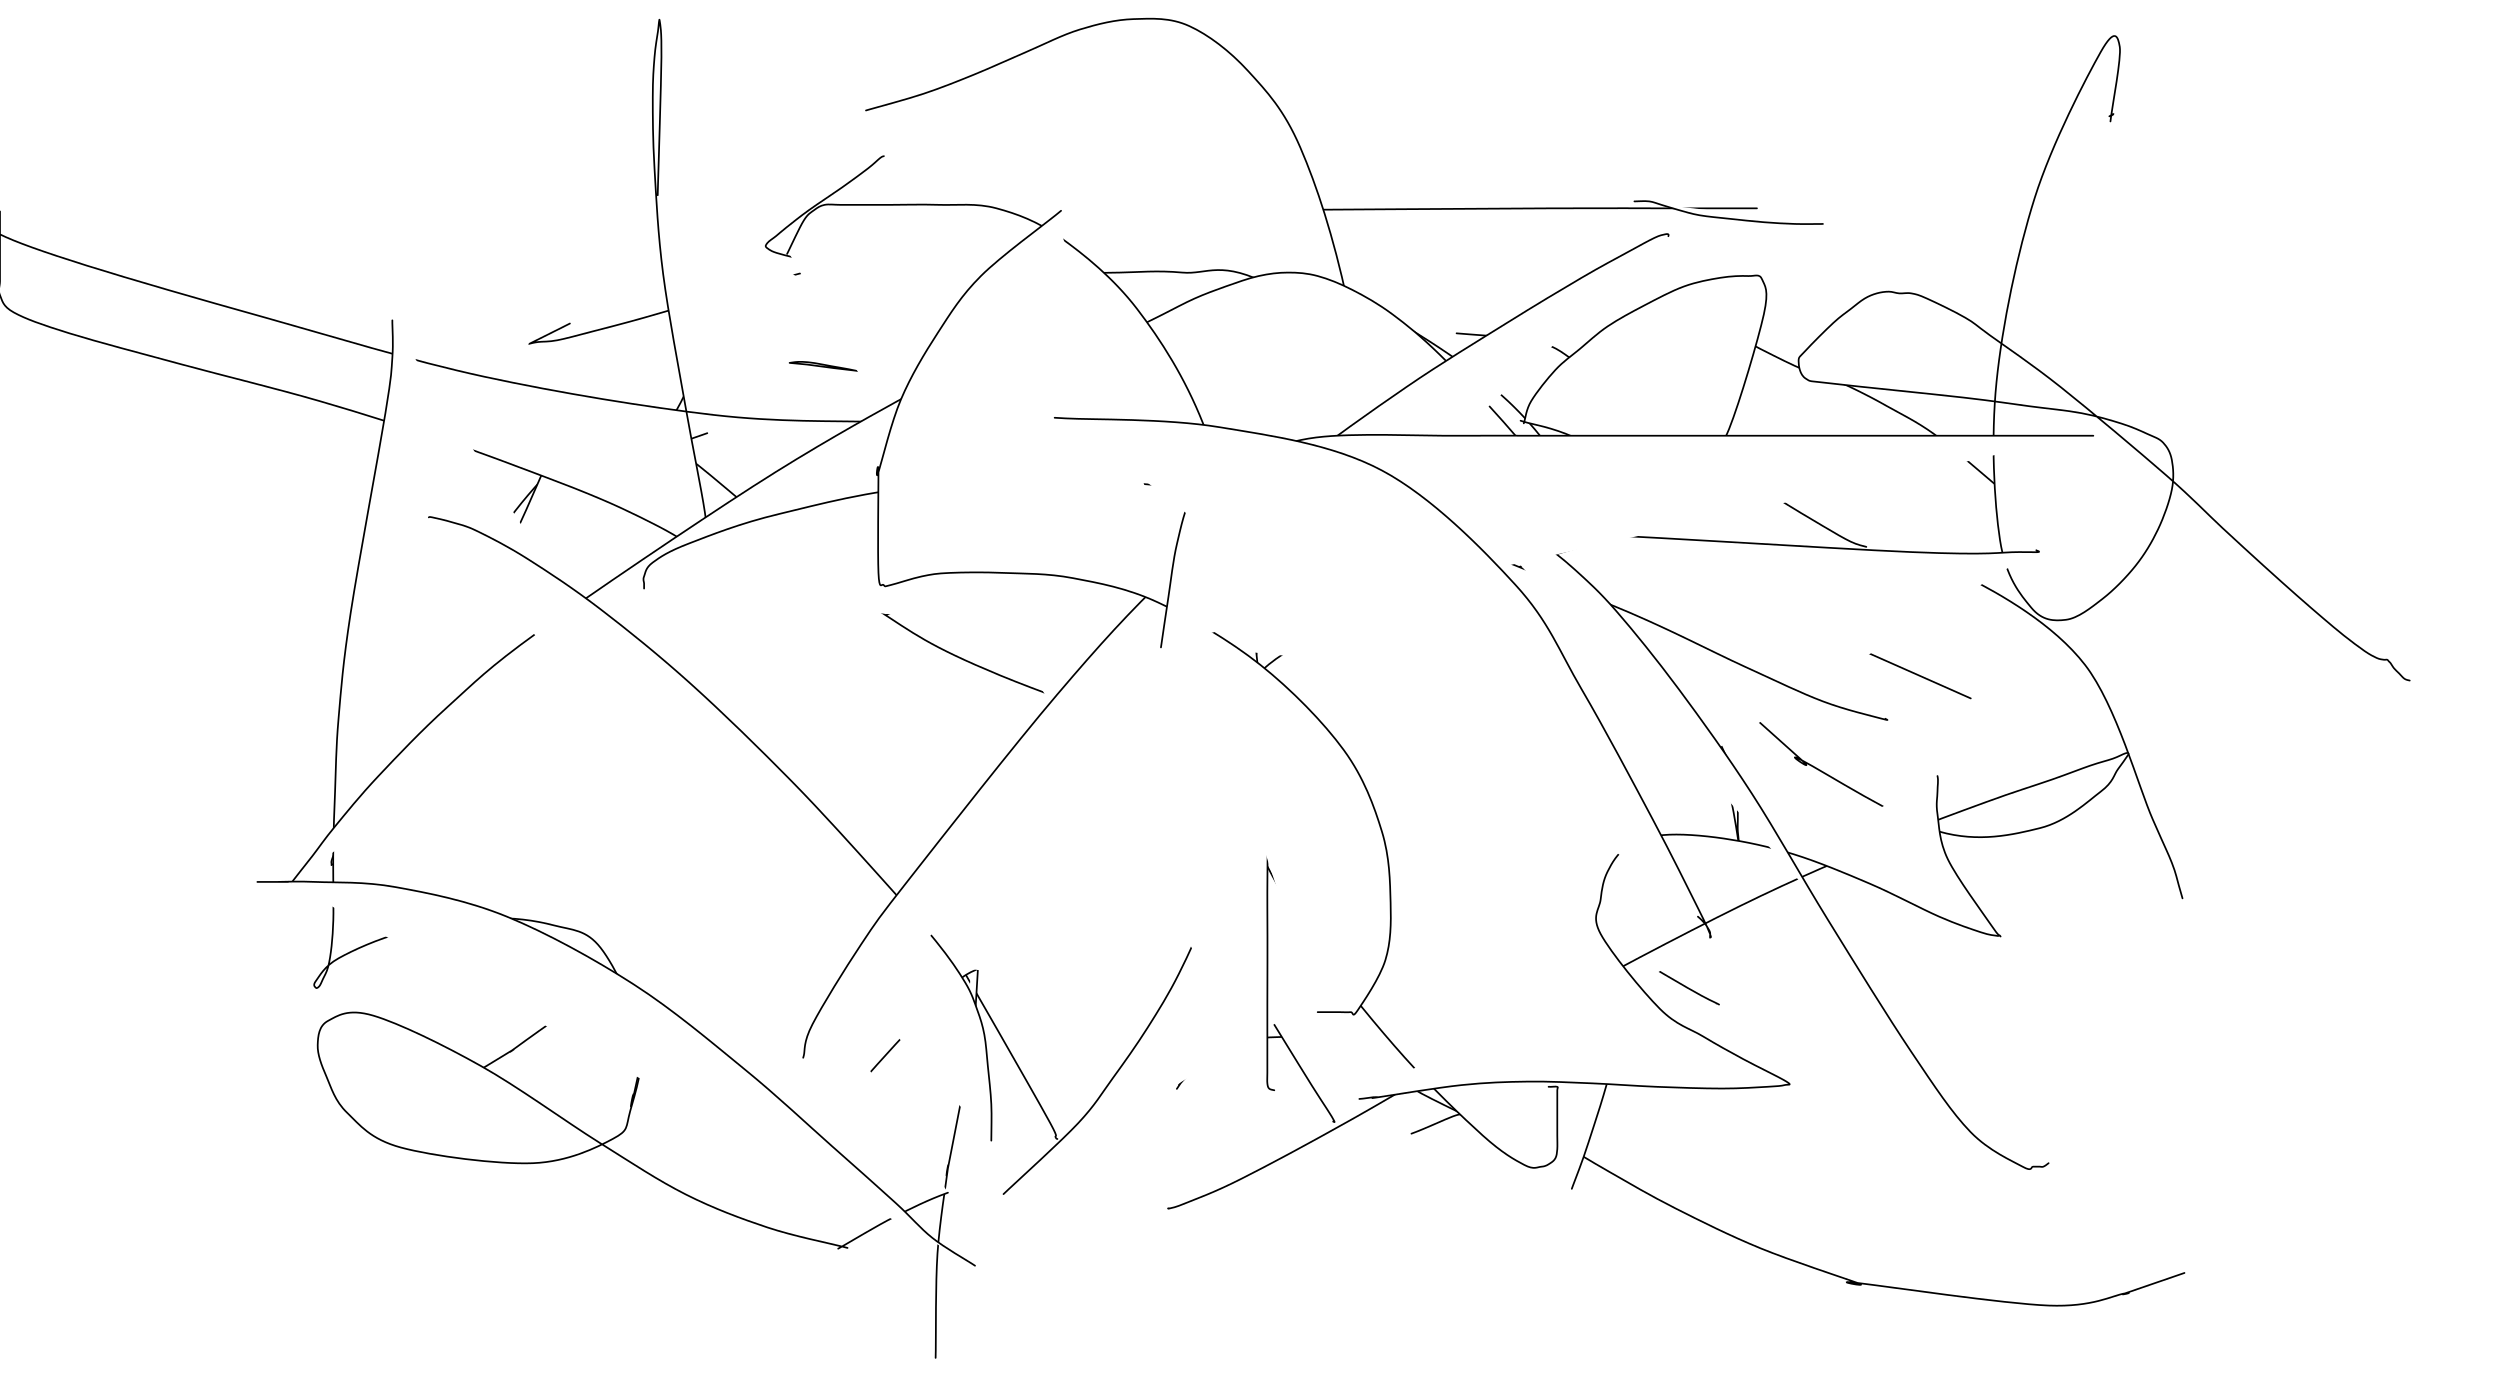 <?xml version="1.0"?>
<!DOCTYPE svg PUBLIC '-//W3C//DTD SVG 1.0//EN'
          'http://www.w3.org/TR/2001/REC-SVG-20010904/DTD/svg10.dtd'>
<svg xmlns:xlink="http://www.w3.org/1999/xlink" style="fill-opacity:1; color-rendering:auto; color-interpolation:auto; text-rendering:auto; stroke:black; stroke-linecap:square; stroke-miterlimit:10; shape-rendering:auto; stroke-opacity:1; fill:black; stroke-dasharray:none; font-weight:normal; stroke-width:1; font-family:'Dialog'; font-style:normal; stroke-linejoin:miter; font-size:12px; stroke-dashoffset:0; image-rendering:auto;" width="1440" height="796" xmlns="http://www.w3.org/2000/svg"
><!--Generated by the Batik Graphics2D SVG Generator--><defs id="genericDefs"
  /><g
  ><g style="stroke-linecap:round; fill:white; stroke:white;"
    ><rect x="0" width="1440" height="796" y="0" style="stroke:none;"
    /></g
    ><g style="stroke-linecap:round; fill:white; stroke:white;"
    ><path style="stroke:none;" d="M235 401 C235 401 235 401 235 401 C235 401 235 401 235 401 C235 401 235 401 235 401 C235 401 235 401 235 401 C235 401 235 401 235 401 C235 401 235 401 235 401 C235 401 235 401.667 235 401 C235 400.333 235 399 235 397 C235 395 234.833 392.167 235 389 C235.167 385.833 235.333 381.5 236 378 C236.667 374.5 237.833 371 239 368 C240.167 365 241.5 362.333 243 360 C244.5 357.667 246.333 355.333 248 354 C249.667 352.667 251.333 352.333 253 352 C254.667 351.667 255.833 348.333 258 352 C260.167 355.667 264.333 367.5 266 374 C267.667 380.5 267.333 386 268 391 C268.667 396 269 399.833 270 404 C271 408.167 271.667 413.333 274 416 C276.333 418.667 280 420.667 284 420 C288 419.333 292.833 415.333 298 412 C303.167 408.667 309.5 403.333 315 400 C320.5 396.667 326.5 393.833 331 392 C335.5 390.167 339 389.167 342 389 C345 388.833 347.167 390 349 391 C350.833 392 350.167 392.5 353 395 C355.833 397.5 354.667 399.5 366 406 C377.333 412.5 411.833 429.333 421 434 C430.167 438.667 421 434 421 434 C421 434 421 434 421 434 C421 434 421 434 421 434 C421 434 421 434 421 434 C421 434 421 434 421 434 C421 434 421 434 421 434 C421 434 421 434 421 434 C421 434 421 434 421 434 C421 434 421 434 421 434"
      /><path d="M235 401 C235 401 235 401 235 401 C235 401 235 401 235 401 C235 401 235 401 235 401 C235 401 235 401 235 401 C235 401 235 401 235 401 C235 401 235 401 235 401 C235 401 235 401.667 235 401 C235 400.333 235 399 235 397 C235 395 234.833 392.167 235 389 C235.167 385.833 235.333 381.5 236 378 C236.667 374.5 237.833 371 239 368 C240.167 365 241.5 362.333 243 360 C244.5 357.667 246.333 355.333 248 354 C249.667 352.667 251.333 352.333 253 352 C254.667 351.667 255.833 348.333 258 352 C260.167 355.667 264.333 367.5 266 374 C267.667 380.5 267.333 386 268 391 C268.667 396 269 399.833 270 404 C271 408.167 271.667 413.333 274 416 C276.333 418.667 280 420.667 284 420 C288 419.333 292.833 415.333 298 412 C303.167 408.667 309.5 403.333 315 400 C320.5 396.667 326.5 393.833 331 392 C335.5 390.167 339 389.167 342 389 C345 388.833 347.167 390 349 391 C350.833 392 350.167 392.5 353 395 C355.833 397.5 354.667 399.5 366 406 C377.333 412.5 411.833 429.333 421 434 C430.167 438.667 421 434 421 434 C421 434 421 434 421 434 C421 434 421 434 421 434 C421 434 421 434 421 434 C421 434 421 434 421 434 C421 434 421 434 421 434 C421 434 421 434 421 434 C421 434 421 434 421 434 C421 434 421 434 421 434" style="fill:none; stroke:black;"
      /><path style="stroke:none;" d="M678 627 C678 627 678 627 678 627 C678 627 678 627 678 627 C678 627 678 627 678 627 C678 627 677.667 627.5 678 627 C678.333 626.5 679.667 624.5 680 624 C680.333 623.5 677.667 626.5 680 624 C682.333 621.5 689.5 612.667 694 609 C698.5 605.333 701.833 603.833 707 602 C712.167 600.167 717.5 598.833 725 598 C732.5 597.167 747.5 597.167 752 597 C756.5 596.833 739.333 593.833 752 597 C764.667 600.167 809.167 609.5 828 616 C846.833 622.5 853.5 629.167 865 636 C876.5 642.833 886.667 650.5 897 657 C907.333 663.5 915.667 668.5 927 675 C938.333 681.5 950.5 688.667 965 696 C979.5 703.333 996.5 711.833 1014 719 C1031.5 726.167 1060.667 735.667 1070 739 C1079.333 742.333 1051.667 736.833 1070 739 C1088.333 741.167 1154.333 751 1180 752 C1205.667 753 1216.667 746.167 1224 745 C1231.333 743.833 1218.667 746.833 1224 745 C1229.333 743.167 1250.667 735.833 1256 734 C1261.333 732.167 1256 734 1256 734 C1256 734 1256 734 1256 734 C1256 734 1256 734 1256 734 C1256 734 1256 734 1256 734"
      /><path d="M678 627 C678 627 678 627 678 627 C678 627 678 627 678 627 C678 627 678 627 678 627 C678 627 677.667 627.5 678 627 C678.333 626.5 679.667 624.5 680 624 C680.333 623.5 677.667 626.5 680 624 C682.333 621.5 689.5 612.667 694 609 C698.5 605.333 701.833 603.833 707 602 C712.167 600.167 717.5 598.833 725 598 C732.5 597.167 747.5 597.167 752 597 C756.5 596.833 739.333 593.833 752 597 C764.667 600.167 809.167 609.5 828 616 C846.833 622.5 853.5 629.167 865 636 C876.5 642.833 886.667 650.5 897 657 C907.333 663.5 915.667 668.5 927 675 C938.333 681.5 950.5 688.667 965 696 C979.5 703.333 996.5 711.833 1014 719 C1031.5 726.167 1060.667 735.667 1070 739 C1079.333 742.333 1051.667 736.833 1070 739 C1088.333 741.167 1154.333 751 1180 752 C1205.667 753 1216.667 746.167 1224 745 C1231.333 743.833 1218.667 746.833 1224 745 C1229.333 743.167 1250.667 735.833 1256 734 C1261.333 732.167 1256 734 1256 734 C1256 734 1256 734 1256 734 C1256 734 1256 734 1256 734 C1256 734 1256 734 1256 734" style="fill:none; stroke:black;"
      /><path style="stroke:none;" d="M1257 517 C1257 517 1257 517 1257 517 C1257 517 1257 517 1257 517 C1257 517 1257 517 1257 517 C1257 517 1257 517 1257 517 C1257 517 1257 517 1257 517 C1257 517 1257.333 518.167 1257 517 C1256.667 515.833 1256 513.333 1255 510 C1254 506.667 1253.5 503.333 1251 497 C1248.5 490.667 1248.333 491 1240 472 C1231.667 453 1219 406.333 1201 383 C1183 359.667 1152.333 342.167 1132 332 C1111.667 321.833 1095.667 323.667 1079 322 C1062.333 320.333 1051.667 322 1032 322 C1012.333 322 972.833 322 961 322 C949.167 322 967.667 321 961 322 C954.333 323 934.167 323.667 921 328 C907.833 332.333 894.333 339.667 882 348 C869.667 356.333 860.5 361.333 847 378 C833.5 394.667 808.667 436.333 801 448 C793.333 459.667 803.333 438.5 801 448 C798.667 457.5 788.667 492.5 787 505 C785.333 517.5 788.833 518.333 791 523 C793.167 527.667 796 530.5 800 533 C804 535.5 807 537.833 815 538 C823 538.167 840.833 536.167 848 534 C855.167 531.833 854.667 530.667 858 525 C861.333 519.333 867.833 506.833 868 500 C868.167 493.167 864.833 489.5 859 484 C853.167 478.5 844.5 472.5 833 467 C821.5 461.5 807.167 455.333 790 451 C772.833 446.667 752.167 443.167 730 441 C707.833 438.833 669.167 438.5 657 438 C644.833 437.5 670.667 436.333 657 438 C643.333 439.667 614.667 434.667 575 448 C535.333 461.333 445 506.333 419 518 C393 529.667 435 506.833 419 518 C403 529.167 343.667 570.5 323 585 C302.333 599.5 299.667 601.667 295 605 C290.333 608.333 298.833 602.667 295 605 C291.167 607.333 275.833 616.667 272 619 C268.167 621.333 272 619 272 619 C272 619 272 619 272 619 C272 619 272 619 272 619 C272 619 272 619 272 619 C272 619 272 619 272 619 C272 619 272 619 272 619 C272 619 272 619 272 619 C272 619 272 619 272 619 C272 619 272 619 272 619 C272 619 272 619 272 619"
      /><path d="M1257 517 C1257 517 1257 517 1257 517 C1257 517 1257 517 1257 517 C1257 517 1257 517 1257 517 C1257 517 1257 517 1257 517 C1257 517 1257 517 1257 517 C1257 517 1257.333 518.167 1257 517 C1256.667 515.833 1256 513.333 1255 510 C1254 506.667 1253.5 503.333 1251 497 C1248.5 490.667 1248.333 491 1240 472 C1231.667 453 1219 406.333 1201 383 C1183 359.667 1152.333 342.167 1132 332 C1111.667 321.833 1095.667 323.667 1079 322 C1062.333 320.333 1051.667 322 1032 322 C1012.333 322 972.833 322 961 322 C949.167 322 967.667 321 961 322 C954.333 323 934.167 323.667 921 328 C907.833 332.333 894.333 339.667 882 348 C869.667 356.333 860.5 361.333 847 378 C833.5 394.667 808.667 436.333 801 448 C793.333 459.667 803.333 438.5 801 448 C798.667 457.5 788.667 492.5 787 505 C785.333 517.5 788.833 518.333 791 523 C793.167 527.667 796 530.5 800 533 C804 535.5 807 537.833 815 538 C823 538.167 840.833 536.167 848 534 C855.167 531.833 854.667 530.667 858 525 C861.333 519.333 867.833 506.833 868 500 C868.167 493.167 864.833 489.5 859 484 C853.167 478.5 844.5 472.5 833 467 C821.5 461.5 807.167 455.333 790 451 C772.833 446.667 752.167 443.167 730 441 C707.833 438.833 669.167 438.5 657 438 C644.833 437.5 670.667 436.333 657 438 C643.333 439.667 614.667 434.667 575 448 C535.333 461.333 445 506.333 419 518 C393 529.667 435 506.833 419 518 C403 529.167 343.667 570.5 323 585 C302.333 599.5 299.667 601.667 295 605 C290.333 608.333 298.833 602.667 295 605 C291.167 607.333 275.833 616.667 272 619 C268.167 621.333 272 619 272 619 C272 619 272 619 272 619 C272 619 272 619 272 619 C272 619 272 619 272 619 C272 619 272 619 272 619 C272 619 272 619 272 619 C272 619 272 619 272 619 C272 619 272 619 272 619 C272 619 272 619 272 619 C272 619 272 619 272 619" style="fill:none; stroke:black;"
      /><path style="stroke:none;" d="M609 656 C609 656 609 656 609 656 C609 656 609 656 609 656 C609 656 609.167 656.167 609 656 C608.833 655.833 608.667 656.5 608 655 C607.333 653.5 610.5 657.167 605 647 C599.5 636.833 583.833 609.5 575 594 C566.167 578.5 555.833 560.667 552 554 C548.167 547.333 555.167 560.5 552 554 C548.833 547.5 540.167 537.833 533 515 C525.833 492.167 512.833 439.833 509 417 C505.167 394.167 502.167 396 510 378 C517.833 360 542 322.167 556 309 C570 295.833 587.667 300.667 594 299 C600.333 297.333 582 298.833 594 299 C606 299.167 649.333 298.5 666 300 C682.667 301.5 685.167 304.667 694 308 C702.833 311.333 712.167 315.333 719 320 C725.833 324.667 732.333 333.333 735 336 C737.667 338.667 733.833 326.667 735 336 C736.167 345.333 740.833 382.667 742 392 C743.167 401.333 743.667 387 742 392 C740.333 397 736.333 413.5 732 422 C727.667 430.5 724.667 437.5 716 443 C707.333 448.5 686 453 680 455 C674 457 686.833 468.167 680 455 C673.167 441.833 649.667 403.333 639 376 C628.333 348.667 622.333 322.333 616 291 C609.667 259.667 604.333 227.167 601 188 C597.667 148.833 596.833 80.667 596 56 C595.167 31.333 596.167 43.5 596 40 C595.833 36.5 596.833 35.833 595 35 C593.167 34.167 586.667 35 585 35 C583.333 35 585 35 585 35 C585 35 585 35 585 35 C585 35 585 35 585 35 C585 35 585 35 585 35 C585 35 585 35 585 35 C585 35 585 35 585 35"
      /><path d="M609 656 C609 656 609 656 609 656 C609 656 609 656 609 656 C609 656 609.167 656.167 609 656 C608.833 655.833 608.667 656.5 608 655 C607.333 653.5 610.5 657.167 605 647 C599.5 636.833 583.833 609.5 575 594 C566.167 578.5 555.833 560.667 552 554 C548.167 547.333 555.167 560.5 552 554 C548.833 547.5 540.167 537.833 533 515 C525.833 492.167 512.833 439.833 509 417 C505.167 394.167 502.167 396 510 378 C517.833 360 542 322.167 556 309 C570 295.833 587.667 300.667 594 299 C600.333 297.333 582 298.833 594 299 C606 299.167 649.333 298.5 666 300 C682.667 301.5 685.167 304.667 694 308 C702.833 311.333 712.167 315.333 719 320 C725.833 324.667 732.333 333.333 735 336 C737.667 338.667 733.833 326.667 735 336 C736.167 345.333 740.833 382.667 742 392 C743.167 401.333 743.667 387 742 392 C740.333 397 736.333 413.5 732 422 C727.667 430.5 724.667 437.5 716 443 C707.333 448.5 686 453 680 455 C674 457 686.833 468.167 680 455 C673.167 441.833 649.667 403.333 639 376 C628.333 348.667 622.333 322.333 616 291 C609.667 259.667 604.333 227.167 601 188 C597.667 148.833 596.833 80.667 596 56 C595.167 31.333 596.167 43.5 596 40 C595.833 36.5 596.833 35.833 595 35 C593.167 34.167 586.667 35 585 35 C583.333 35 585 35 585 35 C585 35 585 35 585 35 C585 35 585 35 585 35 C585 35 585 35 585 35 C585 35 585 35 585 35 C585 35 585 35 585 35" style="fill:none; stroke:black;"
      /><path style="stroke:none;" d="M1012 120 C1008.667 120 1001.167 120 992 120 C982.833 120 962.833 120 957 120 C951.167 120 967.5 120 957 120 C946.5 120 932.167 119.833 894 120 C855.833 120.167 755.667 120.833 728 121 C700.333 121.167 756 118.667 728 121 C700 123.333 600.333 130 560 135 C519.667 140 509.5 145.333 486 151 C462.5 156.667 430.167 166 419 169 C407.833 172 427 166.667 419 169 C411 171.333 384 179.333 371 183 C358 186.667 349.333 188.833 341 191 C332.667 193.167 326.167 195 321 196 C315.833 197 312.667 196.667 310 197 C307.333 197.333 305.833 197.833 305 198 C304.167 198.167 304.333 198.333 305 198 C305.667 197.667 308.333 196.333 309 196 C309.667 195.667 306 197.5 309 196 C312 194.5 324 188.5 327 187 C330 185.5 327 187 327 187 C327 187 327 187 327 187 C327 187 327 187 327 187"
      /><path d="M1012 120 C1008.667 120 1001.167 120 992 120 C982.833 120 962.833 120 957 120 C951.167 120 967.5 120 957 120 C946.5 120 932.167 119.833 894 120 C855.833 120.167 755.667 120.833 728 121 C700.333 121.167 756 118.667 728 121 C700 123.333 600.333 130 560 135 C519.667 140 509.5 145.333 486 151 C462.5 156.667 430.167 166 419 169 C407.833 172 427 166.667 419 169 C411 171.333 384 179.333 371 183 C358 186.667 349.333 188.833 341 191 C332.667 193.167 326.167 195 321 196 C315.833 197 312.667 196.667 310 197 C307.333 197.333 305.833 197.833 305 198 C304.167 198.167 304.333 198.333 305 198 C305.667 197.667 308.333 196.333 309 196 C309.667 195.667 306 197.5 309 196 C312 194.5 324 188.5 327 187 C330 185.5 327 187 327 187 C327 187 327 187 327 187 C327 187 327 187 327 187" style="fill:none; stroke:black;"
      /><path style="stroke:none;" d="M407 184 C407 184 406.833 184 407 184 C407.167 184 408 182.667 408 184 C408 185.333 409.333 184.667 407 192 C404.667 199.333 398.833 217.5 394 228 C389.167 238.5 381 249.833 378 255 C375 260.167 376.333 258 376 259 C375.667 260 376 260.667 376 261 C376 261.333 374.333 261.667 376 261 C377.667 260.333 381 258.833 386 257 C391 255.167 402.667 251.167 406 250 C409.333 248.833 406 250 406 250"
      /><path d="M407 184 C407 184 406.833 184 407 184 C407.167 184 408 182.667 408 184 C408 185.333 409.333 184.667 407 192 C404.667 199.333 398.833 217.5 394 228 C389.167 238.5 381 249.833 378 255 C375 260.167 376.333 258 376 259 C375.667 260 376 260.667 376 261 C376 261.333 374.333 261.667 376 261 C377.667 260.333 381 258.833 386 257 C391 255.167 402.667 251.167 406 250 C409.333 248.833 406 250 406 250" style="fill:none; stroke:black;"
      /><path style="stroke:none;" d="M385 294 C383.5 298.5 379.5 310 376 321 C372.5 332 367.5 346.667 364 360 C360.5 373.333 357.5 388.333 355 401 C352.5 413.667 350.333 426.333 349 436 C347.667 445.667 347.333 452 347 459 C346.667 466 347 474.833 347 478"
      /><path d="M385 294 C383.5 298.5 379.5 310 376 321 C372.5 332 367.5 346.667 364 360 C360.5 373.333 357.5 388.333 355 401 C352.5 413.667 350.333 426.333 349 436 C347.667 445.667 347.333 452 347 459 C346.667 466 347 474.833 347 478" style="fill:none; stroke:black;"
      /><path style="stroke:none;" d="M430 432 C421.333 452 394.167 514.5 387 531 C379.833 547.5 390.667 514.333 387 531 C383.333 547.667 368.667 614.333 365 631 C361.333 647.667 365.167 625.667 365 631 C364.833 636.333 364.167 657.667 364 663"
      /><path d="M430 432 C421.333 452 394.167 514.5 387 531 C379.833 547.5 390.667 514.333 387 531 C383.333 547.667 368.667 614.333 365 631 C361.333 647.667 365.167 625.667 365 631 C364.833 636.333 364.167 657.667 364 663" style="fill:none; stroke:black;"
      /><path style="stroke:none;" d="M567 478 C567 481 568 475.333 567 495 C566 514.667 562 579.167 561 596 C560 612.833 563.5 583.167 561 596 C558.5 608.833 548.5 660.167 546 673 C543.5 685.833 547 664.833 546 673 C545 681.167 541.167 704.5 540 722 C538.833 739.5 539.167 768.667 539 778 C538.833 787.333 539 778 539 778"
      /><path d="M567 478 C567 481 568 475.333 567 495 C566 514.667 562 579.167 561 596 C560 612.833 563.5 583.167 561 596 C558.5 608.833 548.5 660.167 546 673 C543.5 685.833 547 664.833 546 673 C545 681.167 541.167 704.5 540 722 C538.833 739.5 539.167 768.667 539 778 C538.833 787.333 539 778 539 778" style="fill:none; stroke:black;"
      /><path style="stroke:none;" d="M751 332 C751 332 751 332.167 751 332 C751 331.833 751 331.333 751 331 C751 330.667 751.333 331 751 330 C750.667 329 750.667 328.167 749 325 C747.333 321.833 742.333 313.333 741 311 C739.667 308.667 741.5 312.333 741 311 C740.5 309.667 738.833 306 738 303 C737.167 300 736.333 294.667 736 293 C735.667 291.333 735.333 293.667 736 293 C736.667 292.333 734.667 290 740 289 C745.333 288 735.833 282.5 768 287 C800.167 291.5 905.5 311.167 933 316 C960.5 320.833 911.833 307.167 933 316 C954.167 324.833 1038.833 360.167 1060 369 C1081.167 377.833 1048.333 363.833 1060 369 C1071.667 374.167 1118.333 394.833 1130 400 C1141.667 405.167 1130 400 1130 400 C1130 400 1130 400 1130 400 C1130 400 1130 400 1130 400 C1130 400 1130 400 1130 400"
      /><path d="M751 332 C751 332 751 332.167 751 332 C751 331.833 751 331.333 751 331 C751 330.667 751.333 331 751 330 C750.667 329 750.667 328.167 749 325 C747.333 321.833 742.333 313.333 741 311 C739.667 308.667 741.5 312.333 741 311 C740.5 309.667 738.833 306 738 303 C737.167 300 736.333 294.667 736 293 C735.667 291.333 735.333 293.667 736 293 C736.667 292.333 734.667 290 740 289 C745.333 288 735.833 282.5 768 287 C800.167 291.5 905.5 311.167 933 316 C960.5 320.833 911.833 307.167 933 316 C954.167 324.833 1038.833 360.167 1060 369 C1081.167 377.833 1048.333 363.833 1060 369 C1071.667 374.167 1118.333 394.833 1130 400 C1141.667 405.167 1130 400 1130 400 C1130 400 1130 400 1130 400 C1130 400 1130 400 1130 400 C1130 400 1130 400 1130 400" style="fill:none; stroke:black;"
      /><path style="stroke:none;" d="M1075 315 C1073.333 314.5 1070.167 314 1066 312 C1061.833 310 1057.333 307.333 1050 303 C1042.667 298.667 1033 293 1022 286 C1011 279 997.333 270 984 261 C970.667 252 954.333 240.5 942 232 C929.667 223.5 919.333 215.833 910 210 C900.667 204.167 897.833 200 886 197 C874.167 194 846.833 192.833 839 192"
      /><path d="M1075 315 C1073.333 314.5 1070.167 314 1066 312 C1061.833 310 1057.333 307.333 1050 303 C1042.667 298.667 1033 293 1022 286 C1011 279 997.333 270 984 261 C970.667 252 954.333 240.5 942 232 C929.667 223.5 919.333 215.833 910 210 C900.667 204.167 897.833 200 886 197 C874.167 194 846.833 192.833 839 192" style="fill:none; stroke:black;"
      /><path style="stroke:none;" d="M996 192 C1005.167 195.667 1008.667 198.333 1014 201 C1019.333 203.667 1023.833 206 1028 208 C1032.167 210 1035.667 211.667 1039 213 C1042.333 214.333 1044.667 214.833 1048 216 C1051.333 217.167 1055.333 218.5 1059 220 C1062.667 221.5 1065.333 222.667 1070 225 C1074.667 227.333 1079.667 229.833 1087 234 C1094.333 238.167 1103.833 242.667 1114 250 C1124.167 257.333 1142.333 273.333 1148 278 C1153.667 282.667 1148 278 1148 278 C1148 278 1148 278 1148 278"
      /><path d="M996 192 C1005.167 195.667 1008.667 198.333 1014 201 C1019.333 203.667 1023.833 206 1028 208 C1032.167 210 1035.667 211.667 1039 213 C1042.333 214.333 1044.667 214.833 1048 216 C1051.333 217.167 1055.333 218.5 1059 220 C1062.667 221.5 1065.333 222.667 1070 225 C1074.667 227.333 1079.667 229.833 1087 234 C1094.333 238.167 1103.833 242.667 1114 250 C1124.167 257.333 1142.333 273.333 1148 278 C1153.667 282.667 1148 278 1148 278 C1148 278 1148 278 1148 278" style="fill:none; stroke:black;"
      /><path style="stroke:none;" d="M1050 129 C1045.333 129 1039.667 129.167 1034 129 C1028.333 128.833 1022.333 128.5 1016 128 C1009.667 127.5 1002.167 126.667 996 126 C989.833 125.333 983.833 124.833 979 124 C974.167 123.167 970.667 122 967 121 C963.333 120 959.833 118.833 957 118 C954.167 117.167 952.5 116.333 950 116 C947.5 115.667 943.333 116 942 116 C940.667 116 942 116 942 116"
      /><path d="M1050 129 C1045.333 129 1039.667 129.167 1034 129 C1028.333 128.833 1022.333 128.5 1016 128 C1009.667 127.5 1002.167 126.667 996 126 C989.833 125.333 983.833 124.833 979 124 C974.167 123.167 970.667 122 967 121 C963.333 120 959.833 118.833 957 118 C954.167 117.167 952.5 116.333 950 116 C947.5 115.667 943.333 116 942 116 C940.667 116 942 116 942 116" style="fill:none; stroke:black;"
      /><path style="stroke:none;" d="M1388 392 C1387.333 391.833 1386 391.667 1385 391 C1384 390.333 1383 389 1382 388 C1381 387 1379.833 386 1379 385 C1378.167 384 1377.5 382.667 1377 382 C1376.5 381.333 1376.333 381.333 1376 381 C1375.667 380.667 1375.5 380.167 1375 380 C1374.5 379.833 1374 380.167 1373 380 C1372 379.833 1370.833 379.833 1369 379 C1367.167 378.167 1365.167 377.167 1362 375 C1358.833 372.833 1354 369.167 1350 366 C1346 362.833 1342.5 359.833 1338 356 C1333.5 352.167 1328.667 348 1323 343 C1317.333 338 1311.167 332.5 1304 326 C1296.833 319.5 1289.333 312.667 1280 304 C1270.667 295.333 1263.5 287.5 1248 274 C1232.5 260.5 1204 236.5 1187 223 C1170 209.5 1155.167 199.667 1146 193 C1136.833 186.333 1138 186.5 1132 183 C1126 179.5 1115.167 174.333 1110 172 C1104.833 169.667 1103.667 169.5 1101 169 C1098.333 168.5 1096.167 169.167 1094 169 C1091.833 168.833 1090.167 168 1088 168 C1085.833 168 1083.333 168.333 1081 169 C1078.667 169.667 1076.5 170.5 1074 172 C1071.5 173.5 1069 175.667 1066 178 C1063 180.333 1060.333 182 1056 186 C1051.667 190 1043.333 198.333 1040 202 C1036.667 205.667 1036 205.333 1036 208 C1036 210.667 1036.667 215.833 1040 218 C1043.333 220.167 1040.833 219.167 1056 221 C1071.167 222.833 1112.167 226.833 1131 229 C1149.833 231.167 1157.667 232.5 1169 234 C1180.333 235.5 1190.167 236.333 1199 238 C1207.833 239.667 1215.667 242 1222 244 C1228.333 246 1233 248.167 1237 250 C1241 251.833 1243.667 252.5 1246 255 C1248.333 257.5 1250.167 260.5 1251 265 C1251.833 269.5 1252.333 275.333 1251 282 C1249.667 288.667 1246.5 297.667 1243 305 C1239.5 312.333 1235.333 319.333 1230 326 C1224.667 332.667 1217.667 339.833 1211 345 C1204.333 350.167 1196.833 356.167 1190 357 C1183.167 357.833 1176.333 357.667 1170 350 C1163.667 342.333 1155.333 332.667 1152 311 C1148.667 289.333 1146.667 252.833 1150 220 C1153.333 187.167 1162 145.667 1172 114 C1182 82.333 1201.833 44.5 1210 30 C1218.167 15.5 1220 20.833 1221 27 C1222 33.167 1216.833 60.333 1216 67 C1215.167 73.667 1216 67 1216 67 C1216 67 1216 67 1216 67 C1216 67 1216 67 1216 67 C1216 67 1216 67 1216 67 C1216 67 1216 67 1216 67 C1216 67 1216 67 1216 67 C1216 67 1216 67 1216 67 C1216 67 1216 67 1216 67 C1216 67 1216 67 1216 67 C1216 67 1216 67 1216 67 C1216 67 1216.167 67 1216 67 C1215.833 67 1219.833 64 1215 67"
      /><path d="M1388 392 C1387.333 391.833 1386 391.667 1385 391 C1384 390.333 1383 389 1382 388 C1381 387 1379.833 386 1379 385 C1378.167 384 1377.5 382.667 1377 382 C1376.5 381.333 1376.333 381.333 1376 381 C1375.667 380.667 1375.5 380.167 1375 380 C1374.5 379.833 1374 380.167 1373 380 C1372 379.833 1370.833 379.833 1369 379 C1367.167 378.167 1365.167 377.167 1362 375 C1358.833 372.833 1354 369.167 1350 366 C1346 362.833 1342.5 359.833 1338 356 C1333.5 352.167 1328.667 348 1323 343 C1317.333 338 1311.167 332.5 1304 326 C1296.833 319.5 1289.333 312.667 1280 304 C1270.667 295.333 1263.5 287.5 1248 274 C1232.5 260.5 1204 236.5 1187 223 C1170 209.5 1155.167 199.667 1146 193 C1136.833 186.333 1138 186.5 1132 183 C1126 179.5 1115.167 174.333 1110 172 C1104.833 169.667 1103.667 169.5 1101 169 C1098.333 168.5 1096.167 169.167 1094 169 C1091.833 168.833 1090.167 168 1088 168 C1085.833 168 1083.333 168.333 1081 169 C1078.667 169.667 1076.5 170.5 1074 172 C1071.5 173.5 1069 175.667 1066 178 C1063 180.333 1060.333 182 1056 186 C1051.667 190 1043.333 198.333 1040 202 C1036.667 205.667 1036 205.333 1036 208 C1036 210.667 1036.667 215.833 1040 218 C1043.333 220.167 1040.833 219.167 1056 221 C1071.167 222.833 1112.167 226.833 1131 229 C1149.833 231.167 1157.667 232.5 1169 234 C1180.333 235.5 1190.167 236.333 1199 238 C1207.833 239.667 1215.667 242 1222 244 C1228.333 246 1233 248.167 1237 250 C1241 251.833 1243.667 252.5 1246 255 C1248.333 257.5 1250.167 260.5 1251 265 C1251.833 269.5 1252.333 275.333 1251 282 C1249.667 288.667 1246.5 297.667 1243 305 C1239.5 312.333 1235.333 319.333 1230 326 C1224.667 332.667 1217.667 339.833 1211 345 C1204.333 350.167 1196.833 356.167 1190 357 C1183.167 357.833 1176.333 357.667 1170 350 C1163.667 342.333 1155.333 332.667 1152 311 C1148.667 289.333 1146.667 252.833 1150 220 C1153.333 187.167 1162 145.667 1172 114 C1182 82.333 1201.833 44.5 1210 30 C1218.167 15.5 1220 20.833 1221 27 C1222 33.167 1216.833 60.333 1216 67 C1215.167 73.667 1216 67 1216 67 C1216 67 1216 67 1216 67 C1216 67 1216 67 1216 67 C1216 67 1216 67 1216 67 C1216 67 1216 67 1216 67 C1216 67 1216 67 1216 67 C1216 67 1216 67 1216 67 C1216 67 1216 67 1216 67 C1216 67 1216 67 1216 67 C1216 67 1216 67 1216 67 C1216 67 1216.167 67 1216 67 C1215.833 67 1219.833 64 1215 67" style="fill:none; stroke:black;"
      /><path style="stroke:none;" d="M466 659 C489.5 629.833 523 593.167 540 576 C557 558.833 557.833 561 568 556 C578.167 551 590.833 548.167 601 546 C611.167 543.833 620.833 542.667 629 543 C637.167 543.333 643 545.5 650 548 C657 550.5 664.333 554.5 671 558 C677.667 561.5 684 565.833 690 569 C696 572.167 700.833 574.833 707 577 C713.167 579.167 720.833 581 727 582 C733.167 583 738.667 582.667 744 583 C749.333 583.333 754.5 583.833 759 584 C763.5 584.167 767 585 771 584 C775 583 779 584.333 783 578 C787 571.667 792.167 567.667 795 546 C797.833 524.333 799.667 487.833 800 448 C800.333 408.167 801 352.833 797 307 C793 261.167 784 210 776 173 C768 136 758.5 107 749 85 C739.5 63 729.667 52.667 719 41 C708.333 29.333 696 20 685 15 C674 10 663.5 10.667 653 11 C642.5 11.333 632.333 13.833 622 17 C611.667 20.167 601.167 25.667 591 30 C580.833 34.333 570.833 39 561 43 C551.167 47 542 50.667 532 54 C522 57.333 506.167 61.5 501 63 C495.833 64.5 501 63 501 63 C501 63 501 63 501 63 C501 63 501 63 501 63 C501 63 501 63 501 63 C501 63 501 63 501 63 C501 63 501 63 501 63 C501 63 501 63 501 63 C501 63 501 63 501 63 C501 63 501 63 501 63 C501 63 501 63 501 63"
      /><path d="M466 659 C489.5 629.833 523 593.167 540 576 C557 558.833 557.833 561 568 556 C578.167 551 590.833 548.167 601 546 C611.167 543.833 620.833 542.667 629 543 C637.167 543.333 643 545.5 650 548 C657 550.5 664.333 554.5 671 558 C677.667 561.5 684 565.833 690 569 C696 572.167 700.833 574.833 707 577 C713.167 579.167 720.833 581 727 582 C733.167 583 738.667 582.667 744 583 C749.333 583.333 754.5 583.833 759 584 C763.5 584.167 767 585 771 584 C775 583 779 584.333 783 578 C787 571.667 792.167 567.667 795 546 C797.833 524.333 799.667 487.833 800 448 C800.333 408.167 801 352.833 797 307 C793 261.167 784 210 776 173 C768 136 758.5 107 749 85 C739.5 63 729.667 52.667 719 41 C708.333 29.333 696 20 685 15 C674 10 663.5 10.667 653 11 C642.5 11.333 632.333 13.833 622 17 C611.667 20.167 601.167 25.667 591 30 C580.833 34.333 570.833 39 561 43 C551.167 47 542 50.667 532 54 C522 57.333 506.167 61.5 501 63 C495.833 64.5 501 63 501 63 C501 63 501 63 501 63 C501 63 501 63 501 63 C501 63 501 63 501 63 C501 63 501 63 501 63 C501 63 501 63 501 63 C501 63 501 63 501 63 C501 63 501 63 501 63 C501 63 501 63 501 63 C501 63 501 63 501 63" style="fill:none; stroke:black;"
      /><path style="stroke:none;" d="M509 90 C509 90.167 509 90 509 90 C509 90 509 90 509 90 C509 90 509 90 509 90 C509 90 509.333 89.833 509 90 C508.667 90.167 508.5 89.833 507 91 C505.5 92.167 503.667 94.167 500 97 C496.333 99.833 490.667 104 485 108 C479.333 112 471.333 117.167 466 121 C460.667 124.833 456.167 128.5 453 131 C449.833 133.5 448.833 134.5 447 136 C445.167 137.5 442.833 138.833 442 140 C441.167 141.167 440.333 141.833 442 143 C443.667 144.167 444.167 145 452 147 C459.833 149 470.833 151.5 489 155 C507.167 158.5 536.167 164 561 168 C585.833 172 605.333 176.333 638 179 C670.667 181.667 728.667 182.667 757 184 C785.333 185.333 783.833 172 808 187 C832.167 202 879.5 230.167 902 274 C924.5 317.833 936.333 404.833 943 450 C949.667 495.167 944.333 518.167 942 545 C939.667 571.833 933.5 592.167 929 611 C924.5 629.833 918.833 646 915 658 C911.167 670 907.5 678.833 906 683 C904.5 687.167 906 683 906 683 C906 683 906 683 906 683 C906 683 906 683 906 683 C906 683 906 683 906 683 C906 683 906 683 906 683"
      /><path d="M509 90 C509 90.167 509 90 509 90 C509 90 509 90 509 90 C509 90 509 90 509 90 C509 90 509.333 89.833 509 90 C508.667 90.167 508.5 89.833 507 91 C505.5 92.167 503.667 94.167 500 97 C496.333 99.833 490.667 104 485 108 C479.333 112 471.333 117.167 466 121 C460.667 124.833 456.167 128.5 453 131 C449.833 133.5 448.833 134.5 447 136 C445.167 137.5 442.833 138.833 442 140 C441.167 141.167 440.333 141.833 442 143 C443.667 144.167 444.167 145 452 147 C459.833 149 470.833 151.5 489 155 C507.167 158.5 536.167 164 561 168 C585.833 172 605.333 176.333 638 179 C670.667 181.667 728.667 182.667 757 184 C785.333 185.333 783.833 172 808 187 C832.167 202 879.5 230.167 902 274 C924.5 317.833 936.333 404.833 943 450 C949.667 495.167 944.333 518.167 942 545 C939.667 571.833 933.5 592.167 929 611 C924.5 629.833 918.833 646 915 658 C911.167 670 907.5 678.833 906 683 C904.5 687.167 906 683 906 683 C906 683 906 683 906 683 C906 683 906 683 906 683 C906 683 906 683 906 683 C906 683 906 683 906 683" style="fill:none; stroke:black;"
      /><path style="stroke:none;" d="M942 611 C942.333 609.167 942 611 942 611 C942 611 942 611 942 611 C942 611 942 611 942 611 C942 611 942.167 611 942 611 C941.833 611 942.167 611.5 941 611 C939.833 610.5 949.167 635.833 935 608 C920.833 580.167 873.833 480.833 856 444 C838.167 407.167 838.833 404.167 828 387 C817.167 369.833 804.5 353.333 791 341 C777.5 328.667 763 319 747 313 C731 307 713.833 305.5 695 305 C676.167 304.5 654.333 306.333 634 310 C613.667 313.667 591.667 320.5 573 327 C554.333 333.5 536.5 342.5 522 349 C507.5 355.5 496.5 361 486 366 C475.5 371 466.5 375.5 459 379 C451.5 382.5 445.833 384.833 441 387 C436.167 389.167 433.333 390.5 430 392 C426.667 393.5 423.5 394.667 421 396 C418.5 397.333 416.833 398.667 415 400 C413.167 401.333 411.667 402.5 410 404 C408.333 405.5 406.833 407.833 405 409 C403.167 410.167 401.667 410.333 399 411 C396.333 411.667 397.5 412 389 413 C380.5 414 359.833 415.5 348 417 C336.167 418.5 330.833 419.5 318 422 C305.167 424.5 283.333 430.833 271 432 C258.667 433.167 249.167 432.333 244 429 C238.833 425.667 239.5 420.333 240 412 C240.5 403.667 242.167 391.833 247 379 C251.833 366.167 260.667 349.167 269 335 C277.333 320.833 287.5 306.167 297 294 C306.5 281.833 317 270.667 326 262 C335 253.333 344.167 246.333 351 242 C357.833 237.667 362.167 237 367 236 C371.833 235 376.667 234 380 236 C383.333 238 386.167 241 387 248 C387.833 255 389.833 263 385 278 C380.167 293 371 315.333 358 338 C345 360.667 323.667 392.167 307 414 C290.333 435.833 274.167 453 258 469 C241.833 485 218 503.167 210 510 C202 516.833 210 510 210 510 C210 510 210 510 210 510 C210 510 210 510 210 510 C210 510 210 510 210 510 C210 510 210 510 210 510 C210 510 210 510 210 510 C210 510 210 510 210 510 C210 510 210 510 210 510 C210 510 210 510 210 510 C210 510 210 510 210 510"
      /><path d="M942 611 C942.333 609.167 942 611 942 611 C942 611 942 611 942 611 C942 611 942 611 942 611 C942 611 942.167 611 942 611 C941.833 611 942.167 611.5 941 611 C939.833 610.5 949.167 635.833 935 608 C920.833 580.167 873.833 480.833 856 444 C838.167 407.167 838.833 404.167 828 387 C817.167 369.833 804.5 353.333 791 341 C777.5 328.667 763 319 747 313 C731 307 713.833 305.5 695 305 C676.167 304.5 654.333 306.333 634 310 C613.667 313.667 591.667 320.5 573 327 C554.333 333.5 536.5 342.5 522 349 C507.5 355.5 496.5 361 486 366 C475.5 371 466.5 375.5 459 379 C451.5 382.5 445.833 384.833 441 387 C436.167 389.167 433.333 390.5 430 392 C426.667 393.5 423.5 394.667 421 396 C418.5 397.333 416.833 398.667 415 400 C413.167 401.333 411.667 402.5 410 404 C408.333 405.5 406.833 407.833 405 409 C403.167 410.167 401.667 410.333 399 411 C396.333 411.667 397.5 412 389 413 C380.5 414 359.833 415.5 348 417 C336.167 418.5 330.833 419.5 318 422 C305.167 424.5 283.333 430.833 271 432 C258.667 433.167 249.167 432.333 244 429 C238.833 425.667 239.5 420.333 240 412 C240.5 403.667 242.167 391.833 247 379 C251.833 366.167 260.667 349.167 269 335 C277.333 320.833 287.5 306.167 297 294 C306.5 281.833 317 270.667 326 262 C335 253.333 344.167 246.333 351 242 C357.833 237.667 362.167 237 367 236 C371.833 235 376.667 234 380 236 C383.333 238 386.167 241 387 248 C387.833 255 389.833 263 385 278 C380.167 293 371 315.333 358 338 C345 360.667 323.667 392.167 307 414 C290.333 435.833 274.167 453 258 469 C241.833 485 218 503.167 210 510 C202 516.833 210 510 210 510 C210 510 210 510 210 510 C210 510 210 510 210 510 C210 510 210 510 210 510 C210 510 210 510 210 510 C210 510 210 510 210 510 C210 510 210 510 210 510 C210 510 210 510 210 510 C210 510 210 510 210 510 C210 510 210 510 210 510" style="fill:none; stroke:black;"
      /><path style="stroke:none;" d="M209 510 C208.167 509.667 206.667 509.167 205 508 C203.333 506.833 201 504.5 199 503 C197 501.5 194.167 499.833 193 499 C191.833 498.167 192.333 498.167 192 498 C191.667 497.833 191.167 498 191 498 C190.833 498 191 498 191 498 C191 498 190.833 498.833 191 498 C191.167 497.167 190.167 497.167 192 493 C193.833 488.833 189.167 495.333 202 473 C214.833 450.667 257.833 378 269 359 C280.167 340 264.833 366.667 269 359 C273.167 351.333 287.167 326.5 294 313 C300.833 299.5 305.833 287.333 310 278 C314.167 268.667 316.167 263 319 257 C321.833 251 324 246 327 242 C330 238 332 233.833 337 233 C342 232.167 347 231.833 357 237 C367 242.167 381.667 252.333 397 264 C412.333 275.667 431 292.5 449 307 C467 321.5 483.833 337.333 505 351 C526.167 364.667 534.167 371.667 576 389 C617.833 406.333 711.333 437.167 756 455 C800.667 472.833 818.833 483.333 844 496 C869.167 508.667 885.667 518.833 907 531 C928.333 543.167 958.333 561.167 972 569 C985.667 576.833 986.167 576.5 989 578 C991.833 579.5 989 578 989 578 C989 578 989 578 989 578 C989 578 989 578 989 578 C989 578 989 578 989 578 C989 578 989 578 989 578 C989 578 989 578 989 578 C989 578 989 578 989 578 C989 578 989 578 989 578 C989 578 988.167 578.167 989 578"
      /><path d="M209 510 C208.167 509.667 206.667 509.167 205 508 C203.333 506.833 201 504.5 199 503 C197 501.5 194.167 499.833 193 499 C191.833 498.167 192.333 498.167 192 498 C191.667 497.833 191.167 498 191 498 C190.833 498 191 498 191 498 C191 498 190.833 498.833 191 498 C191.167 497.167 190.167 497.167 192 493 C193.833 488.833 189.167 495.333 202 473 C214.833 450.667 257.833 378 269 359 C280.167 340 264.833 366.667 269 359 C273.167 351.333 287.167 326.5 294 313 C300.833 299.5 305.833 287.333 310 278 C314.167 268.667 316.167 263 319 257 C321.833 251 324 246 327 242 C330 238 332 233.833 337 233 C342 232.167 347 231.833 357 237 C367 242.167 381.667 252.333 397 264 C412.333 275.667 431 292.5 449 307 C467 321.5 483.833 337.333 505 351 C526.167 364.667 534.167 371.667 576 389 C617.833 406.333 711.333 437.167 756 455 C800.667 472.833 818.833 483.333 844 496 C869.167 508.667 885.667 518.833 907 531 C928.333 543.167 958.333 561.167 972 569 C985.667 576.833 986.167 576.5 989 578 C991.833 579.5 989 578 989 578 C989 578 989 578 989 578 C989 578 989 578 989 578 C989 578 989 578 989 578 C989 578 989 578 989 578 C989 578 989 578 989 578 C989 578 989 578 989 578 C989 578 989 578 989 578 C989 578 988.167 578.167 989 578" style="fill:none; stroke:black;"
      /><path style="stroke:none;" d="M1059 492 C1059.333 491 1059 490.333 1059 490 C1059 489.667 1059 490 1059 490 C1059 490 1059 490 1059 490 C1059 490 1059 490 1059 490 C1059 490 1059 490 1059 490 C1059 490 1059.5 490 1059 490 C1058.5 490 1057.667 490 1056 490 C1054.333 490 1052.667 491 1049 490 C1045.333 489 1041.667 489.167 1034 484 C1026.333 478.833 1015.833 471.5 1003 459 C990.167 446.5 970.5 424.833 957 409 C943.5 393.167 931 376 922 364 C913 352 908.667 345.167 903 337 C897.333 328.833 891.667 320.833 888 315 C884.333 309.167 882.667 305.167 881 302 C879.333 298.833 878.667 298.333 878 296 C877.333 293.667 877.667 291 877 288 C876.333 285 876.667 284 874 278 C871.333 272 884.5 270.833 861 252 C837.5 233.167 763 180.833 733 165 C703 149.167 695.667 158.333 681 157 C666.333 155.667 655.667 156.833 645 157 C634.333 157.167 624.5 157.167 617 158 C609.5 158.833 604.333 159.167 600 162 C595.667 164.833 591.833 166.5 591 175 C590.167 183.5 589.833 193.5 595 213 C600.167 232.5 609.667 260.167 622 292 C634.333 323.833 655.167 371.167 669 404 C682.833 436.833 696.333 468.833 705 489 C713.667 509.167 715.833 513.833 721 525 C726.167 536.167 730.667 546.333 736 556 C741.333 565.667 747.833 575.833 753 583 C758.167 590.167 761.833 594.667 767 599 C772.167 603.333 777.833 605.333 784 609 C790.167 612.667 798.167 617.5 804 621 C809.833 624.5 812.5 626.5 819 630 C825.5 633.5 839 640 843 642 C847 644 843 642 843 642 C843 642 843 642 843 642 C843 642 843 642 843 642 C843 642 843 642 843 642 C843 642 843 642 843 642 C843 642 843 642 843 642 C843 642 844 641.833 843 642 C842 642.167 842 641.167 837 643 C832 644.833 821.667 649.833 813 653"
      /><path d="M1059 492 C1059.333 491 1059 490.333 1059 490 C1059 489.667 1059 490 1059 490 C1059 490 1059 490 1059 490 C1059 490 1059 490 1059 490 C1059 490 1059 490 1059 490 C1059 490 1059.5 490 1059 490 C1058.5 490 1057.667 490 1056 490 C1054.333 490 1052.667 491 1049 490 C1045.333 489 1041.667 489.167 1034 484 C1026.333 478.833 1015.833 471.5 1003 459 C990.167 446.5 970.5 424.833 957 409 C943.5 393.167 931 376 922 364 C913 352 908.667 345.167 903 337 C897.333 328.833 891.667 320.833 888 315 C884.333 309.167 882.667 305.167 881 302 C879.333 298.833 878.667 298.333 878 296 C877.333 293.667 877.667 291 877 288 C876.333 285 876.667 284 874 278 C871.333 272 884.5 270.833 861 252 C837.5 233.167 763 180.833 733 165 C703 149.167 695.667 158.333 681 157 C666.333 155.667 655.667 156.833 645 157 C634.333 157.167 624.5 157.167 617 158 C609.5 158.833 604.333 159.167 600 162 C595.667 164.833 591.833 166.5 591 175 C590.167 183.5 589.833 193.5 595 213 C600.167 232.5 609.667 260.167 622 292 C634.333 323.833 655.167 371.167 669 404 C682.833 436.833 696.333 468.833 705 489 C713.667 509.167 715.833 513.833 721 525 C726.167 536.167 730.667 546.333 736 556 C741.333 565.667 747.833 575.833 753 583 C758.167 590.167 761.833 594.667 767 599 C772.167 603.333 777.833 605.333 784 609 C790.167 612.667 798.167 617.5 804 621 C809.833 624.5 812.5 626.5 819 630 C825.5 633.5 839 640 843 642 C847 644 843 642 843 642 C843 642 843 642 843 642 C843 642 843 642 843 642 C843 642 843 642 843 642 C843 642 843 642 843 642 C843 642 843 642 843 642 C843 642 844 641.833 843 642 C842 642.167 842 641.167 837 643 C832 644.833 821.667 649.833 813 653" style="fill:none; stroke:black;"
      /><path style="stroke:none;" d="M673 696 C672.5 696.167 673 696 673 696 C673 696 673 696 673 696 C673 696 673 696 673 696 C673 696 672.833 696 673 696 C673.167 696 672.333 696.5 674 696 C675.667 695.5 676.167 695.833 683 693 C689.833 690.167 698.833 687.167 715 679 C731.167 670.833 751.833 659.833 780 644 C808.167 628.167 847 604.333 884 584 C921 563.667 968.167 538.667 1002 522 C1035.833 505.333 1063.333 494 1087 484 C1110.667 474 1128.167 467.833 1144 462 C1159.833 456.167 1172 452.5 1182 449 C1192 445.5 1198.167 443 1204 441 C1209.833 439 1213.667 438.167 1217 437 C1220.333 435.833 1222.5 434.5 1224 434 C1225.5 433.5 1225.833 433.667 1226 434 C1226.167 434.333 1226 434.5 1225 436 C1224 437.5 1222.5 439.667 1220 443 C1217.5 446.333 1217.5 450.333 1210 456 C1202.5 461.667 1190.5 473.167 1175 477 C1159.5 480.833 1139.833 485.5 1117 479 C1094.167 472.5 1051.167 444.833 1038 438 C1024.833 431.167 1047.833 446.833 1038 438 C1028.167 429.167 991 396 979 385 C967 374 968.167 374.167 966 372 C963.833 369.833 966 372 966 372 C966 372 966 372 966 372 C966 372 966 372 966 372 C966 372 966 372 966 372 C966 372 966 372 966 372"
      /><path d="M673 696 C672.5 696.167 673 696 673 696 C673 696 673 696 673 696 C673 696 673 696 673 696 C673 696 672.833 696 673 696 C673.167 696 672.333 696.5 674 696 C675.667 695.5 676.167 695.833 683 693 C689.833 690.167 698.833 687.167 715 679 C731.167 670.833 751.833 659.833 780 644 C808.167 628.167 847 604.333 884 584 C921 563.667 968.167 538.667 1002 522 C1035.833 505.333 1063.333 494 1087 484 C1110.667 474 1128.167 467.833 1144 462 C1159.833 456.167 1172 452.5 1182 449 C1192 445.5 1198.167 443 1204 441 C1209.833 439 1213.667 438.167 1217 437 C1220.333 435.833 1222.5 434.5 1224 434 C1225.5 433.5 1225.833 433.667 1226 434 C1226.167 434.333 1226 434.5 1225 436 C1224 437.5 1222.5 439.667 1220 443 C1217.5 446.333 1217.5 450.333 1210 456 C1202.5 461.667 1190.5 473.167 1175 477 C1159.5 480.833 1139.833 485.5 1117 479 C1094.167 472.5 1051.167 444.833 1038 438 C1024.833 431.167 1047.833 446.833 1038 438 C1028.167 429.167 991 396 979 385 C967 374 968.167 374.167 966 372 C963.833 369.833 966 372 966 372 C966 372 966 372 966 372 C966 372 966 372 966 372 C966 372 966 372 966 372 C966 372 966 372 966 372" style="fill:none; stroke:black;"
      /><path style="stroke:none;" d="M989 429 C990.5 434.833 994.833 450 997 460 C999.167 470 1001 482.833 1002 489 C1003 495.167 1002.833 494.667 1003 497 C1003.167 499.333 1003 502 1003 503 C1003 504 1003 503 1003 503 C1003 503 1003 503 1003 503 C1003 503 1003 502.833 1003 503 C1003 503.167 1003 504.333 1003 504 C1003 503.667 1003 502.333 1003 501 C1003 499.667 1003.167 498.167 1003 496 C1002.833 493.833 1002.333 490.833 1002 488 C1001.667 485.167 1001.167 481.667 1001 479 C1000.833 476.333 1001 474.333 1001 472 C1001 469.667 1001 467.333 1001 465 C1001 462.667 1002.167 463 1001 458 C999.833 453 1000 448.5 994 435 C988 421.5 974.167 393.333 965 377 C955.833 360.667 948.833 351.333 939 337 C929.167 322.667 918.167 306.667 906 291 C893.833 275.333 878.833 257.5 866 243 C853.167 228.5 839.667 214.333 829 204 C818.333 193.667 810.333 187.167 802 181 C793.667 174.833 786.167 170.667 779 167 C771.833 163.333 765.167 160.667 759 159 C752.833 157.333 747.667 157 742 157 C736.333 157 731 157.667 725 159 C719 160.333 712.167 162.833 706 165 C699.833 167.167 694 169.333 688 172 C682 174.667 676.333 177.833 670 181 C663.667 184.167 655.833 188 650 191 C644.167 194 642 195.167 635 199 C628 202.833 615.333 210.167 608 214 C600.667 217.833 597.167 219.833 591 222 C584.833 224.167 583.167 225.667 571 227 C558.833 228.333 526.833 229.5 518 230 C509.167 230.5 518 230 518 230 C518 230 518 230 518 230 C518 230 518 230 518 230 C518 230 518 230 518 230 C518 230 518 230 518 230 C518 230 518 230 518 230 C518 230 518 230 518 230 C518 230 518 230 518 230 C518 230 518 230 518 230 C518 230 514.5 229.333 518 230"
      /><path d="M989 429 C990.5 434.833 994.833 450 997 460 C999.167 470 1001 482.833 1002 489 C1003 495.167 1002.833 494.667 1003 497 C1003.167 499.333 1003 502 1003 503 C1003 504 1003 503 1003 503 C1003 503 1003 503 1003 503 C1003 503 1003 502.833 1003 503 C1003 503.167 1003 504.333 1003 504 C1003 503.667 1003 502.333 1003 501 C1003 499.667 1003.167 498.167 1003 496 C1002.833 493.833 1002.333 490.833 1002 488 C1001.667 485.167 1001.167 481.667 1001 479 C1000.833 476.333 1001 474.333 1001 472 C1001 469.667 1001 467.333 1001 465 C1001 462.667 1002.167 463 1001 458 C999.833 453 1000 448.5 994 435 C988 421.5 974.167 393.333 965 377 C955.833 360.667 948.833 351.333 939 337 C929.167 322.667 918.167 306.667 906 291 C893.833 275.333 878.833 257.5 866 243 C853.167 228.5 839.667 214.333 829 204 C818.333 193.667 810.333 187.167 802 181 C793.667 174.833 786.167 170.667 779 167 C771.833 163.333 765.167 160.667 759 159 C752.833 157.333 747.667 157 742 157 C736.333 157 731 157.667 725 159 C719 160.333 712.167 162.833 706 165 C699.833 167.167 694 169.333 688 172 C682 174.667 676.333 177.833 670 181 C663.667 184.167 655.833 188 650 191 C644.167 194 642 195.167 635 199 C628 202.833 615.333 210.167 608 214 C600.667 217.833 597.167 219.833 591 222 C584.833 224.167 583.167 225.667 571 227 C558.833 228.333 526.833 229.5 518 230 C509.167 230.5 518 230 518 230 C518 230 518 230 518 230 C518 230 518 230 518 230 C518 230 518 230 518 230 C518 230 518 230 518 230 C518 230 518 230 518 230 C518 230 518 230 518 230 C518 230 518 230 518 230 C518 230 518 230 518 230 C518 230 514.5 229.333 518 230" style="fill:none; stroke:black;"
      /><path style="stroke:none;" d="M585 242 C585 242 585 242 585 242 C585 242 585 241.833 585 242 C585 242.167 585.333 242.833 585 243 C584.667 243.167 584.5 243 583 243 C581.5 243 580.667 243 576 243 C571.333 243 567 243 555 243 C543 243 528 243.667 504 243 C480 242.333 448.5 243.333 411 239 C373.5 234.667 322 226.333 279 217 C236 207.667 191.167 193.667 153 183 C114.833 172.333 75.5 161 50 153 C24.5 145 8.333 139.167 0 135 C-8.333 130.833 0 129.667 0 128 C0 126.333 0 125.833 0 125 C0 124.167 0 123.5 0 123 C0 122.5 0 122.167 0 122 C0 121.833 0 122 0 122 C0 122 0 122 0 122 C0 122 0 121.5 0 122 C0 122.5 0 123.333 0 125 C0 126.667 0 129.333 0 132 C0 134.667 0 137.667 0 141 C0 144.333 0 148.5 0 152 C0 155.5 0 159 0 162 C0 165 -1.333 167 0 170 C1.333 173 1.333 176.333 8 180 C14.667 183.667 23.833 187 40 192 C56.167 197 81 203.5 105 210 C129 216.5 158.667 223.667 184 231 C209.333 238.333 235.667 246.833 257 254 C278.333 261.167 297.333 268.5 312 274 C326.667 279.5 335.5 283 345 287 C354.5 291 361.833 294.5 369 298 C376.167 301.5 383.167 305.167 388 308 C392.833 310.833 395.333 313.5 398 315 C400.667 316.5 402.5 317 404 317 C405.5 317 406.667 318.667 407 315 C407.333 311.333 408 308.333 406 295 C404 281.667 399 257.833 395 235 C391 212.167 385 181 382 158 C379 135 378 114 377 97 C376 80 376 66.667 376 56 C376 45.333 376.5 39.333 377 33 C377.5 26.667 378.5 21.5 379 18 C379.5 14.5 379.667 9.5 380 12 C380.333 14.5 381.167 17.167 381 33 C380.833 48.833 379.333 94.667 379 107 C378.667 119.333 379 107 379 107 C379 107 379 107 379 107 C379 107 379 107 379 107 C379 107 379 107 379 107"
      /><path d="M585 242 C585 242 585 242 585 242 C585 242 585 241.833 585 242 C585 242.167 585.333 242.833 585 243 C584.667 243.167 584.5 243 583 243 C581.5 243 580.667 243 576 243 C571.333 243 567 243 555 243 C543 243 528 243.667 504 243 C480 242.333 448.5 243.333 411 239 C373.5 234.667 322 226.333 279 217 C236 207.667 191.167 193.667 153 183 C114.833 172.333 75.5 161 50 153 C24.5 145 8.333 139.167 0 135 C-8.333 130.833 0 129.667 0 128 C0 126.333 0 125.833 0 125 C0 124.167 0 123.5 0 123 C0 122.5 0 122.167 0 122 C0 121.833 0 122 0 122 C0 122 0 122 0 122 C0 122 0 121.5 0 122 C0 122.5 0 123.333 0 125 C0 126.667 0 129.333 0 132 C0 134.667 0 137.667 0 141 C0 144.333 0 148.5 0 152 C0 155.5 0 159 0 162 C0 165 -1.333 167 0 170 C1.333 173 1.333 176.333 8 180 C14.667 183.667 23.833 187 40 192 C56.167 197 81 203.5 105 210 C129 216.5 158.667 223.667 184 231 C209.333 238.333 235.667 246.833 257 254 C278.333 261.167 297.333 268.5 312 274 C326.667 279.5 335.5 283 345 287 C354.5 291 361.833 294.5 369 298 C376.167 301.5 383.167 305.167 388 308 C392.833 310.833 395.333 313.5 398 315 C400.667 316.5 402.5 317 404 317 C405.5 317 406.667 318.667 407 315 C407.333 311.333 408 308.333 406 295 C404 281.667 399 257.833 395 235 C391 212.167 385 181 382 158 C379 135 378 114 377 97 C376 80 376 66.667 376 56 C376 45.333 376.5 39.333 377 33 C377.5 26.667 378.5 21.5 379 18 C379.5 14.5 379.667 9.5 380 12 C380.333 14.5 381.167 17.167 381 33 C380.833 48.833 379.333 94.667 379 107 C378.667 119.333 379 107 379 107 C379 107 379 107 379 107 C379 107 379 107 379 107 C379 107 379 107 379 107" style="fill:none; stroke:black;"
      /><path style="stroke:none;" d="M226 186 C226 186 226 182.667 226 186 C226 189.333 226.667 197.333 226 206 C225.333 214.667 226 213.5 222 238 C218 262.5 206.5 323.667 202 353 C197.5 382.333 196.5 396.833 195 414 C193.5 431.167 193.5 443.833 193 456 C192.5 468.167 192.167 477.5 192 487 C191.833 496.5 192 505.833 192 513 C192 520.167 192.167 524.667 192 530 C191.833 535.333 191.5 540.5 191 545 C190.5 549.5 189.833 553.833 189 557 C188.167 560.167 186.833 562.167 186 564 C185.167 565.833 184.667 567.167 184 568 C183.333 568.833 182.333 569.5 182 569 C181.667 568.5 179.833 567.833 182 565 C184.167 562.167 186.667 556.667 195 552 C203.333 547.333 217.667 540.833 232 537 C246.333 533.167 266.5 529.667 281 529 C295.5 528.333 308.167 530.167 319 533 C329.833 535.833 337.667 535.333 346 546 C354.333 556.667 366.167 581.333 369 597 C371.833 612.667 365.667 630.167 363 640 C360.333 649.833 362.333 651 353 656 C343.667 661 327.333 669.167 307 670 C286.667 670.833 248.833 665.833 231 661 C213.167 656.167 207.167 647.833 200 641 C192.833 634.167 190.833 626.5 188 620 C185.167 613.5 182.833 607.333 183 602 C183.167 596.667 183.667 590.833 189 588 C194.333 585.167 200.333 580.667 215 585 C229.667 589.333 255.333 601.833 277 614 C298.667 626.167 325.333 645.667 345 658 C364.667 670.333 378.833 679.833 395 688 C411.167 696.167 427 702 442 707 C457 712 477.833 716.167 485 718 C492.167 719.833 485 718 485 718 C485 718 485 718 485 718 C485 718 485 718 485 718 C485 718 485 718 485 718 C485 718 485 718 485 718 C485 718 485 718 485 718 C485 718 485 718 485 718 C485 718 480 720.833 485 718 C490 715.167 504.833 706.167 515 701 C525.167 695.833 534.5 691.167 546 687"
      /><path d="M226 186 C226 186 226 182.667 226 186 C226 189.333 226.667 197.333 226 206 C225.333 214.667 226 213.5 222 238 C218 262.5 206.5 323.667 202 353 C197.5 382.333 196.5 396.833 195 414 C193.5 431.167 193.5 443.833 193 456 C192.5 468.167 192.167 477.5 192 487 C191.833 496.5 192 505.833 192 513 C192 520.167 192.167 524.667 192 530 C191.833 535.333 191.5 540.5 191 545 C190.5 549.5 189.833 553.833 189 557 C188.167 560.167 186.833 562.167 186 564 C185.167 565.833 184.667 567.167 184 568 C183.333 568.833 182.333 569.5 182 569 C181.667 568.5 179.833 567.833 182 565 C184.167 562.167 186.667 556.667 195 552 C203.333 547.333 217.667 540.833 232 537 C246.333 533.167 266.5 529.667 281 529 C295.5 528.333 308.167 530.167 319 533 C329.833 535.833 337.667 535.333 346 546 C354.333 556.667 366.167 581.333 369 597 C371.833 612.667 365.667 630.167 363 640 C360.333 649.833 362.333 651 353 656 C343.667 661 327.333 669.167 307 670 C286.667 670.833 248.833 665.833 231 661 C213.167 656.167 207.167 647.833 200 641 C192.833 634.167 190.833 626.5 188 620 C185.167 613.5 182.833 607.333 183 602 C183.167 596.667 183.667 590.833 189 588 C194.333 585.167 200.333 580.667 215 585 C229.667 589.333 255.333 601.833 277 614 C298.667 626.167 325.333 645.667 345 658 C364.667 670.333 378.833 679.833 395 688 C411.167 696.167 427 702 442 707 C457 712 477.833 716.167 485 718 C492.167 719.833 485 718 485 718 C485 718 485 718 485 718 C485 718 485 718 485 718 C485 718 485 718 485 718 C485 718 485 718 485 718 C485 718 485 718 485 718 C485 718 485 718 485 718 C485 718 480 720.833 485 718 C490 715.167 504.833 706.167 515 701 C525.167 695.833 534.5 691.167 546 687" style="fill:none; stroke:black;"
      /><path style="stroke:none;" d="M768 646 C768.5 645.833 768 646 768 646 C768 646 768 646 768 646 C768 646 768 646 768 646 C768 646 768 646 768 646 C768 646 768 646 768 646 C768 646 768 646 768 646 C768 646 768.167 646.5 768 646 C767.833 645.5 770.333 648.5 767 643 C763.667 637.5 760.667 633.667 748 613 C735.333 592.333 712 555 691 519 C670 483 641.167 431.667 622 397 C602.833 362.333 586.833 332 576 311 C565.167 290 561.5 281 557 271 C552.5 261 551.333 256.833 549 251 C546.667 245.167 544.167 239.5 543 236 C541.833 232.5 541.5 231 542 230 C542.5 229 544.167 229.833 546 230 C547.833 230.167 550.333 230.333 553 231 C555.667 231.667 559 232.833 562 234 C565 235.167 568 236.833 571 238 C574 239.167 577.333 240 580 241 C582.667 242 585 242.667 587 244 C589 245.333 590 246.833 592 249 C594 251.167 597.333 255.333 599 257 C600.667 258.667 601.5 258.833 602 259 C602.5 259.167 601.833 258.833 602 258 C602.167 257.167 603 255.833 603 254 C603 252.167 603.167 249.667 602 247 C600.833 244.333 600.333 241 596 238 C591.667 235 585 232 576 229 C567 226 553.833 222.333 542 220 C530.167 217.667 515.333 216.333 505 215 C494.667 213.667 486.667 212.833 480 212 C473.333 211.167 469.167 210.5 465 210 C460.833 209.5 453.5 209 455 209 C456.5 209 460.167 207.167 474 210 C487.833 212.833 494.167 212.167 538 226 C581.833 239.833 681.833 277.667 737 293 C792.167 308.333 841.667 313.833 869 318 C896.333 322.167 891.833 318.667 901 318 C910.167 317.333 918 315.5 924 314 C930 312.5 933.667 310.333 937 309 C940.333 307.667 941.5 307.167 944 306 C946.5 304.833 950 302.833 952 302 C954 301.167 955.333 301.167 956 301 C956.667 300.833 956 301 956 301 C956 301 956 301 956 301 C956 301 956 301 956 301 C956 301 956 301 956 301 C956 301 956 301 956 301 C956 301 956 301 956 301 C956 301 956 301 956 301 C956 301 956 301 956 301 C956 301 956 301 956 301 C956 301 954 301 956 301"
      /><path d="M768 646 C768.5 645.833 768 646 768 646 C768 646 768 646 768 646 C768 646 768 646 768 646 C768 646 768 646 768 646 C768 646 768 646 768 646 C768 646 768 646 768 646 C768 646 768.167 646.5 768 646 C767.833 645.5 770.333 648.5 767 643 C763.667 637.5 760.667 633.667 748 613 C735.333 592.333 712 555 691 519 C670 483 641.167 431.667 622 397 C602.833 362.333 586.833 332 576 311 C565.167 290 561.5 281 557 271 C552.5 261 551.333 256.833 549 251 C546.667 245.167 544.167 239.5 543 236 C541.833 232.5 541.5 231 542 230 C542.5 229 544.167 229.833 546 230 C547.833 230.167 550.333 230.333 553 231 C555.667 231.667 559 232.833 562 234 C565 235.167 568 236.833 571 238 C574 239.167 577.333 240 580 241 C582.667 242 585 242.667 587 244 C589 245.333 590 246.833 592 249 C594 251.167 597.333 255.333 599 257 C600.667 258.667 601.5 258.833 602 259 C602.5 259.167 601.833 258.833 602 258 C602.167 257.167 603 255.833 603 254 C603 252.167 603.167 249.667 602 247 C600.833 244.333 600.333 241 596 238 C591.667 235 585 232 576 229 C567 226 553.833 222.333 542 220 C530.167 217.667 515.333 216.333 505 215 C494.667 213.667 486.667 212.833 480 212 C473.333 211.167 469.167 210.5 465 210 C460.833 209.5 453.5 209 455 209 C456.5 209 460.167 207.167 474 210 C487.833 212.833 494.167 212.167 538 226 C581.833 239.833 681.833 277.667 737 293 C792.167 308.333 841.667 313.833 869 318 C896.333 322.167 891.833 318.667 901 318 C910.167 317.333 918 315.5 924 314 C930 312.5 933.667 310.333 937 309 C940.333 307.667 941.5 307.167 944 306 C946.5 304.833 950 302.833 952 302 C954 301.167 955.333 301.167 956 301 C956.667 300.833 956 301 956 301 C956 301 956 301 956 301 C956 301 956 301 956 301 C956 301 956 301 956 301 C956 301 956 301 956 301 C956 301 956 301 956 301 C956 301 956 301 956 301 C956 301 956 301 956 301 C956 301 956 301 956 301 C956 301 954 301 956 301" style="fill:none; stroke:black;"
      /><path style="stroke:none;" d="M1173 317 C1173 317 1173 317 1173 317 C1173 317 1172.833 316.833 1173 317 C1173.167 317.167 1175.667 317.833 1174 318 C1172.333 318.167 1175.167 318 1163 318 C1150.833 318 1149.333 320 1101 318 C1052.667 316 927.667 307.5 873 306 C818.333 304.5 794.333 305.5 773 309 C751.667 312.5 752.5 319 745 327 C737.5 335 732 345.5 728 357 C724 368.5 723.167 382.667 721 396 C718.833 409.333 717.167 423.333 715 437 C712.833 450.667 711.167 463.833 708 478 C704.833 492.167 700.833 508.167 696 522 C691.167 535.833 684.833 549.333 679 561 C673.167 572.667 667.333 582 661 592 C654.667 602 647.667 611.833 641 621 C634.333 630.167 631 636.333 621 647 C611 657.667 587.667 678.667 581 685 C574.333 691.333 581 685 581 685 C581 685 581 685 581 685 C581 685 581 685 581 685 C581 685 581 685 581 685 C581 685 581 685 581 685"
      /><path d="M1173 317 C1173 317 1173 317 1173 317 C1173 317 1172.833 316.833 1173 317 C1173.167 317.167 1175.667 317.833 1174 318 C1172.333 318.167 1175.167 318 1163 318 C1150.833 318 1149.333 320 1101 318 C1052.667 316 927.667 307.5 873 306 C818.333 304.5 794.333 305.5 773 309 C751.667 312.5 752.5 319 745 327 C737.5 335 732 345.5 728 357 C724 368.5 723.167 382.667 721 396 C718.833 409.333 717.167 423.333 715 437 C712.833 450.667 711.167 463.833 708 478 C704.833 492.167 700.833 508.167 696 522 C691.167 535.833 684.833 549.333 679 561 C673.167 572.667 667.333 582 661 592 C654.667 602 647.667 611.833 641 621 C634.333 630.167 631 636.333 621 647 C611 657.667 587.667 678.667 581 685 C574.333 691.333 581 685 581 685 C581 685 581 685 581 685 C581 685 581 685 581 685 C581 685 581 685 581 685 C581 685 581 685 581 685" style="fill:none; stroke:black;"
      /><path style="stroke:none;" d="M892 626 C893.667 626.167 896.167 625.667 897 626 C897.833 626.333 897 626.5 897 628 C897 629.5 897 632.167 897 635 C897 637.833 897 641.833 897 645 C897 648.167 897 651.167 897 654 C897 656.833 897.167 659.833 897 662 C896.833 664.167 896.667 665.667 896 667 C895.333 668.333 894.333 669.167 893 670 C891.667 670.833 890.5 671.833 888 672 C885.5 672.167 883.667 674 878 671 C872.333 668 865.5 664.333 854 654 C842.5 643.667 824.333 626.167 809 609 C793.667 591.833 775.167 569.333 762 551 C748.833 532.667 738.333 515.167 730 499 C721.667 482.833 715.5 467.5 712 454 C708.5 440.5 707 428.833 709 418 C711 407.167 715.833 397.667 724 389 C732.167 380.333 744.667 372.667 758 366 C771.333 359.333 788.667 354.167 804 349 C819.333 343.833 835.5 339.667 850 335 C864.5 330.333 877.833 325.667 891 321 C904.167 316.333 914.167 315.333 929 307 C943.833 298.667 971.5 277 980 271 C988.5 265 977.333 275 980 271 C982.667 267 990 262 996 247 C1002 232 1012.833 195.333 1016 181 C1019.167 166.667 1016.5 164.667 1015 161 C1013.5 157.333 1011 159.167 1007 159 C1003 158.833 997.167 159 991 160 C984.833 161 977.333 162.333 970 165 C962.667 167.667 954.333 172.167 947 176 C939.667 179.833 932.167 183.833 926 188 C919.833 192.167 915 196.833 910 201 C905 205.167 900.667 208 896 213 C891.333 218 885 226 882 231 C879 236 878.667 241 878 243 C877.333 245 878 243 878 243 C878 243 878 243 878 243 C878 243 878 243 878 243 C878 243 878 243 878 243 C878 243 878 243 878 243 C878 243 878 243 878 243 C878 243 878 243 878 243 C878 243 873.167 241.5 878 243 C882.833 244.5 893.667 246 907 252"
      /><path d="M892 626 C893.667 626.167 896.167 625.667 897 626 C897.833 626.333 897 626.5 897 628 C897 629.5 897 632.167 897 635 C897 637.833 897 641.833 897 645 C897 648.167 897 651.167 897 654 C897 656.833 897.167 659.833 897 662 C896.833 664.167 896.667 665.667 896 667 C895.333 668.333 894.333 669.167 893 670 C891.667 670.833 890.5 671.833 888 672 C885.5 672.167 883.667 674 878 671 C872.333 668 865.5 664.333 854 654 C842.5 643.667 824.333 626.167 809 609 C793.667 591.833 775.167 569.333 762 551 C748.833 532.667 738.333 515.167 730 499 C721.667 482.833 715.5 467.5 712 454 C708.5 440.5 707 428.833 709 418 C711 407.167 715.833 397.667 724 389 C732.167 380.333 744.667 372.667 758 366 C771.333 359.333 788.667 354.167 804 349 C819.333 343.833 835.5 339.667 850 335 C864.5 330.333 877.833 325.667 891 321 C904.167 316.333 914.167 315.333 929 307 C943.833 298.667 971.5 277 980 271 C988.5 265 977.333 275 980 271 C982.667 267 990 262 996 247 C1002 232 1012.833 195.333 1016 181 C1019.167 166.667 1016.5 164.667 1015 161 C1013.5 157.333 1011 159.167 1007 159 C1003 158.833 997.167 159 991 160 C984.833 161 977.333 162.333 970 165 C962.667 167.667 954.333 172.167 947 176 C939.667 179.833 932.167 183.833 926 188 C919.833 192.167 915 196.833 910 201 C905 205.167 900.667 208 896 213 C891.333 218 885 226 882 231 C879 236 878.667 241 878 243 C877.333 245 878 243 878 243 C878 243 878 243 878 243 C878 243 878 243 878 243 C878 243 878 243 878 243 C878 243 878 243 878 243 C878 243 878 243 878 243 C878 243 878 243 878 243 C878 243 873.167 241.5 878 243 C882.833 244.5 893.667 246 907 252" style="fill:none; stroke:black;"
      /><path style="stroke:none;" d="M1116 447 C1116.667 449.833 1116 452.333 1116 456 C1116 459.667 1115 462.5 1116 469 C1117 475.5 1116.833 484.333 1122 495 C1127.167 505.667 1142 525.667 1147 533 C1152 540.333 1151.167 538 1152 539 C1152.833 540 1152 539 1152 539 C1152 539 1152 539 1152 539 C1152 539 1152 539 1152 539 C1152 539 1152.167 539 1152 539 C1151.833 539 1151.333 539 1151 539 C1150.667 539 1151.667 539.333 1150 539 C1148.333 538.667 1146.5 538.833 1141 537 C1135.5 535.167 1127.667 532.667 1117 528 C1106.333 523.333 1091 515 1077 509 C1063 503 1047 496.333 1033 492 C1019 487.667 1005.5 484.833 993 483 C980.5 481.167 967.333 480.167 958 481 C948.667 481.833 942.333 484.5 937 488 C931.667 491.5 928.5 497 926 502 C923.5 507 922.667 512 922 518 C921.333 524 916.333 527.5 922 538 C927.667 548.5 946.167 571.167 956 581 C965.833 590.833 973 592.167 981 597 C989 601.833 996 605.667 1004 610 C1012 614.333 1025 620.5 1029 623 C1033 625.5 1029.833 624.5 1028 625 C1026.167 625.5 1024 625.667 1018 626 C1012 626.333 1002.667 627 992 627 C981.333 627 966.5 626.5 954 626 C941.5 625.5 929.333 624.5 917 624 C904.667 623.5 892.5 622.833 880 623 C867.5 623.167 856.333 623.5 842 625 C827.667 626.5 802 630.833 794 632 C786 633.167 794 632 794 632 C794 632 794 632 794 632 C794 632 794 632 794 632 C794 632 794 632 794 632 C794 632 794 632 794 632 C794 632 794 632 794 632 C794 632 794 632 794 632 C794 632 794.5 632 794 632 C793.5 632 792.833 631.833 791 632 C789.167 632.167 786 632.833 783 633"
      /><path d="M1116 447 C1116.667 449.833 1116 452.333 1116 456 C1116 459.667 1115 462.5 1116 469 C1117 475.5 1116.833 484.333 1122 495 C1127.167 505.667 1142 525.667 1147 533 C1152 540.333 1151.167 538 1152 539 C1152.833 540 1152 539 1152 539 C1152 539 1152 539 1152 539 C1152 539 1152 539 1152 539 C1152 539 1152.167 539 1152 539 C1151.833 539 1151.333 539 1151 539 C1150.667 539 1151.667 539.333 1150 539 C1148.333 538.667 1146.5 538.833 1141 537 C1135.5 535.167 1127.667 532.667 1117 528 C1106.333 523.333 1091 515 1077 509 C1063 503 1047 496.333 1033 492 C1019 487.667 1005.5 484.833 993 483 C980.5 481.167 967.333 480.167 958 481 C948.667 481.833 942.333 484.5 937 488 C931.667 491.5 928.5 497 926 502 C923.5 507 922.667 512 922 518 C921.333 524 916.333 527.5 922 538 C927.667 548.5 946.167 571.167 956 581 C965.833 590.833 973 592.167 981 597 C989 601.833 996 605.667 1004 610 C1012 614.333 1025 620.5 1029 623 C1033 625.5 1029.833 624.5 1028 625 C1026.167 625.5 1024 625.667 1018 626 C1012 626.333 1002.667 627 992 627 C981.333 627 966.5 626.5 954 626 C941.5 625.5 929.333 624.5 917 624 C904.667 623.5 892.5 622.833 880 623 C867.5 623.167 856.333 623.5 842 625 C827.667 626.5 802 630.833 794 632 C786 633.167 794 632 794 632 C794 632 794 632 794 632 C794 632 794 632 794 632 C794 632 794 632 794 632 C794 632 794 632 794 632 C794 632 794 632 794 632 C794 632 794 632 794 632 C794 632 794.5 632 794 632 C793.5 632 792.833 631.833 791 632 C789.167 632.167 786 632.833 783 633" style="fill:none; stroke:black;"
      /><path style="stroke:none;" d="M734 628 C732.667 627.667 731.667 627.667 731 627 C730.333 626.333 730.167 625.5 730 624 C729.833 622.5 730 621 730 618 C730 615 730 612.5 730 606 C730 599.5 730 592.833 730 579 C730 565.167 730.167 546.333 730 523 C729.833 499.667 731 470 729 439 C727 408 724 369.5 718 337 C712 304.5 703.5 270.5 693 244 C682.5 217.5 668.667 195.833 655 178 C641.333 160.167 624.5 146.667 611 137 C597.5 127.333 585.667 123.167 574 120 C562.333 116.833 551.167 118.333 541 118 C530.833 117.667 520.5 118 513 118 C505.5 118 500.833 118 496 118 C491.167 118 487.5 118 484 118 C480.5 118 477.5 117.5 475 118 C472.5 118.5 471 119.5 469 121 C467 122.5 465.5 123 463 127 C460.5 131 455.5 142 454 145 C452.5 148 454 145 454 145 C454 145 454 145 454 145 C454 145 454 145 454 145 C454 145 454 145 454 145"
      /><path d="M734 628 C732.667 627.667 731.667 627.667 731 627 C730.333 626.333 730.167 625.5 730 624 C729.833 622.5 730 621 730 618 C730 615 730 612.5 730 606 C730 599.5 730 592.833 730 579 C730 565.167 730.167 546.333 730 523 C729.833 499.667 731 470 729 439 C727 408 724 369.5 718 337 C712 304.5 703.5 270.5 693 244 C682.5 217.5 668.667 195.833 655 178 C641.333 160.167 624.5 146.667 611 137 C597.5 127.333 585.667 123.167 574 120 C562.333 116.833 551.167 118.333 541 118 C530.833 117.667 520.5 118 513 118 C505.5 118 500.833 118 496 118 C491.167 118 487.5 118 484 118 C480.5 118 477.5 117.5 475 118 C472.5 118.5 471 119.5 469 121 C467 122.5 465.5 123 463 127 C460.5 131 455.5 142 454 145 C452.5 148 454 145 454 145 C454 145 454 145 454 145 C454 145 454 145 454 145 C454 145 454 145 454 145" style="fill:none; stroke:black;"
      /><path style="stroke:none;" d="M554 219 C553.667 219.167 552.667 219 552 219 C551.333 219 550.5 219 550 219 C549.5 219 549.333 219 549 219 C548.667 219 548.333 219 548 219 C547.667 219 547.667 219 547 219 C546.333 219 549 217 544 219 C539 221 535.333 220.833 517 231 C498.667 241.167 468.5 257.833 434 280 C399.5 302.167 339.333 342.833 310 364 C280.667 385.167 273.333 393.167 258 407 C242.667 420.833 228.833 435.5 218 447 C207.167 458.5 199.333 468.333 193 476 C186.667 483.667 184 487.833 180 493 C176 498.167 170.833 504.5 169 507 C167.167 509.5 169 507.833 169 508 C169 508.167 169 508 169 508"
      /><path d="M554 219 C553.667 219.167 552.667 219 552 219 C551.333 219 550.5 219 550 219 C549.5 219 549.333 219 549 219 C548.667 219 548.333 219 548 219 C547.667 219 547.667 219 547 219 C546.333 219 549 217 544 219 C539 221 535.333 220.833 517 231 C498.667 241.167 468.5 257.833 434 280 C399.5 302.167 339.333 342.833 310 364 C280.667 385.167 273.333 393.167 258 407 C242.667 420.833 228.833 435.5 218 447 C207.167 458.5 199.333 468.333 193 476 C186.667 483.667 184 487.833 180 493 C176 498.167 170.833 504.5 169 507 C167.167 509.5 169 507.833 169 508 C169 508.167 169 508 169 508" style="fill:none; stroke:black;"
      /><path style="stroke:none;" d="M166 508 C164.667 508 162.667 508 161 508 C159.333 508 157.5 508 156 508 C154.5 508 153.167 508 152 508 C150.833 508 149.5 508 149 508 C148.5 508 149 508 149 508 C149 508 149 508 149 508 C149 508 149 508 149 508 C149 508 147.333 508 149 508 C150.667 508 153.5 508 159 508 C164.5 508 170.5 507.5 182 508 C193.5 508.5 209.667 507.667 228 511 C246.333 514.333 269.167 518.667 292 528 C314.833 537.333 342.167 552.333 365 567 C387.833 581.667 410 600.5 429 616 C448 631.5 464.5 647.167 479 660 C493.5 672.833 506.333 684.167 516 693 C525.667 701.833 529.667 707.167 537 713 C544.333 718.833 556.167 725.5 560 728 C563.833 730.5 560 728 560 728 C560 728 560 728 560 728 C560 728 560 728 560 728"
      /><path d="M166 508 C164.667 508 162.667 508 161 508 C159.333 508 157.5 508 156 508 C154.5 508 153.167 508 152 508 C150.833 508 149.5 508 149 508 C148.5 508 149 508 149 508 C149 508 149 508 149 508 C149 508 149 508 149 508 C149 508 147.333 508 149 508 C150.667 508 153.5 508 159 508 C164.5 508 170.5 507.5 182 508 C193.5 508.5 209.667 507.667 228 511 C246.333 514.333 269.167 518.667 292 528 C314.833 537.333 342.167 552.333 365 567 C387.833 581.667 410 600.5 429 616 C448 631.5 464.5 647.167 479 660 C493.5 672.833 506.333 684.167 516 693 C525.667 701.833 529.667 707.167 537 713 C544.333 718.833 556.167 725.5 560 728 C563.833 730.5 560 728 560 728 C560 728 560 728 560 728 C560 728 560 728 560 728" style="fill:none; stroke:black;"
      /><path style="stroke:none;" d="M571 657 C571 650 571.333 643.167 571 636 C570.667 628.833 569.667 620.667 569 614 C568.333 607.333 568 601.333 567 596 C566 590.667 564.833 587 563 582 C561.167 577 560 572.667 556 566 C552 559.333 547.333 552.333 539 542 C530.667 531.667 519.833 519.333 506 504 C492.167 488.667 474 468.333 456 450 C438 431.667 416.333 410.5 398 394 C379.667 377.5 361.667 363 346 351 C330.333 339 315.833 329.5 304 322 C292.167 314.5 282.167 309.5 275 306 C267.833 302.5 265.333 302.333 261 301 C256.667 299.667 251.333 298.5 249 298 C246.667 297.5 247.333 298 247 298 C246.667 298 247 298 247 298 C247 298 247 298 247 298"
      /><path d="M571 657 C571 650 571.333 643.167 571 636 C570.667 628.833 569.667 620.667 569 614 C568.333 607.333 568 601.333 567 596 C566 590.667 564.833 587 563 582 C561.167 577 560 572.667 556 566 C552 559.333 547.333 552.333 539 542 C530.667 531.667 519.833 519.333 506 504 C492.167 488.667 474 468.333 456 450 C438 431.667 416.333 410.5 398 394 C379.667 377.5 361.667 363 346 351 C330.333 339 315.833 329.5 304 322 C292.167 314.5 282.167 309.5 275 306 C267.833 302.5 265.333 302.333 261 301 C256.667 299.667 251.333 298.5 249 298 C246.667 297.5 247.333 298 247 298 C246.667 298 247 298 247 298 C247 298 247 298 247 298" style="fill:none; stroke:black;"
      /><path style="stroke:none;" d="M371 339 C371 338.667 371 338.167 371 338 C371 337.833 371 338.167 371 338 C371 337.833 371 337.333 371 337 C371 336.667 371 336.833 371 336 C371 335.167 370.167 334 371 332 C371.833 330 371.667 327.167 376 324 C380.333 320.833 384.833 317.667 397 313 C409.167 308.333 426 301.5 449 296 C472 290.5 499.667 282.833 535 280 C570.333 277.167 615.5 275 661 279 C706.5 283 763.667 292.5 808 304 C852.333 315.5 894.167 334.667 927 348 C959.833 361.333 984.5 374.667 1005 384 C1025.5 393.333 1036.833 399 1050 404 C1063.167 409 1078 412.333 1084 414 C1090 415.667 1085.667 414 1086 414 C1086.333 414 1086 414 1086 414 C1086 414 1086 414 1086 414 C1086 414 1086 414 1086 414"
      /><path d="M371 339 C371 338.667 371 338.167 371 338 C371 337.833 371 338.167 371 338 C371 337.833 371 337.333 371 337 C371 336.667 371 336.833 371 336 C371 335.167 370.167 334 371 332 C371.833 330 371.667 327.167 376 324 C380.333 320.833 384.833 317.667 397 313 C409.167 308.333 426 301.5 449 296 C472 290.5 499.667 282.833 535 280 C570.333 277.167 615.5 275 661 279 C706.5 283 763.667 292.5 808 304 C852.333 315.5 894.167 334.667 927 348 C959.833 361.333 984.5 374.667 1005 384 C1025.5 393.333 1036.833 399 1050 404 C1063.167 409 1078 412.333 1084 414 C1090 415.667 1085.667 414 1086 414 C1086.333 414 1086 414 1086 414 C1086 414 1086 414 1086 414 C1086 414 1086 414 1086 414" style="fill:none; stroke:black;"
      /><path style="stroke:none;" d="M1180 670 C1179 670.833 1177.833 671.667 1177 672 C1176.167 672.333 1175.5 672 1175 672 C1174.5 672 1174.167 672 1174 672 C1173.833 672 1174 672 1174 672 C1174 672 1174.167 672 1174 672 C1173.833 672 1173.5 672 1173 672 C1172.5 672 1172.333 672 1171 672 C1169.667 672 1171 675.333 1165 672 C1159 668.667 1145.667 663 1135 652 C1124.333 641 1114.667 626.333 1101 606 C1087.333 585.667 1068.333 554.833 1053 530 C1037.667 505.167 1023.333 479.167 1009 457 C994.667 434.833 980 414.5 967 397 C954 379.5 941 363.5 931 352 C921 340.5 914.5 334.833 907 328 C899.5 321.167 892.333 316 886 311 C879.667 306 873.667 301.333 869 298 C864.333 294.667 862 293.5 858 291 C854 288.5 848.167 284.833 845 283 C841.833 281.167 841 281 839 280 C837 279 834 277.5 833 277 C832 276.5 833 277 833 277 C833 277 833 277 833 277 C833 277 833 277 833 277 C833 277 833 277 833 277 C833 277 833 277 833 277"
      /><path d="M1180 670 C1179 670.833 1177.833 671.667 1177 672 C1176.167 672.333 1175.5 672 1175 672 C1174.5 672 1174.167 672 1174 672 C1173.833 672 1174 672 1174 672 C1174 672 1174.167 672 1174 672 C1173.833 672 1173.5 672 1173 672 C1172.5 672 1172.333 672 1171 672 C1169.667 672 1171 675.333 1165 672 C1159 668.667 1145.667 663 1135 652 C1124.333 641 1114.667 626.333 1101 606 C1087.333 585.667 1068.333 554.833 1053 530 C1037.667 505.167 1023.333 479.167 1009 457 C994.667 434.833 980 414.5 967 397 C954 379.5 941 363.5 931 352 C921 340.5 914.5 334.833 907 328 C899.5 321.167 892.333 316 886 311 C879.667 306 873.667 301.333 869 298 C864.333 294.667 862 293.5 858 291 C854 288.5 848.167 284.833 845 283 C841.833 281.167 841 281 839 280 C837 279 834 277.5 833 277 C832 276.5 833 277 833 277 C833 277 833 277 833 277 C833 277 833 277 833 277 C833 277 833 277 833 277 C833 277 833 277 833 277" style="fill:none; stroke:black;"
      /><path style="stroke:none;" d="M961 136 C961 136 961 136 961 136 C961 136 961 136 961 136 C961 136 961 136.167 961 136 C961 135.833 961.333 135.167 961 135 C960.667 134.833 960.333 134.667 959 135 C957.667 135.333 956.5 135.333 953 137 C949.5 138.667 945 141.167 938 145 C931 148.833 922.667 153.167 911 160 C899.333 166.833 884.833 175.5 868 186 C851.167 196.5 830.667 208.833 810 223 C789.333 237.167 766.833 253 744 271 C721.167 289 695.5 309.5 673 331 C650.5 352.5 633.833 370.833 609 400 C584.167 429.167 542.833 482 524 506 C505.167 530 505.333 530 496 544 C486.667 558 473.5 579.333 468 590 C462.5 600.667 463.833 605 463 608 C462.167 611 463 608 463 608 C463 608 463 608 463 608"
      /><path d="M961 136 C961 136 961 136 961 136 C961 136 961 136 961 136 C961 136 961 136.167 961 136 C961 135.833 961.333 135.167 961 135 C960.667 134.833 960.333 134.667 959 135 C957.667 135.333 956.5 135.333 953 137 C949.5 138.667 945 141.167 938 145 C931 148.833 922.667 153.167 911 160 C899.333 166.833 884.833 175.5 868 186 C851.167 196.5 830.667 208.833 810 223 C789.333 237.167 766.833 253 744 271 C721.167 289 695.5 309.5 673 331 C650.5 352.5 633.833 370.833 609 400 C584.167 429.167 542.833 482 524 506 C505.167 530 505.333 530 496 544 C486.667 558 473.5 579.333 468 590 C462.5 600.667 463.833 605 463 608 C462.167 611 463 608 463 608 C463 608 463 608 463 608" style="fill:none; stroke:black;"
      /><path style="stroke:none;" d="M759 583 C761.667 583 765.167 583 767 583 C768.833 583 769.167 583 770 583 C770.833 583 770.667 583 772 583 C773.333 583 776.333 583.167 778 583 C779.667 582.833 778.667 587 782 582 C785.333 577 794.833 563.333 798 553 C801.167 542.667 801.333 532.333 801 520 C800.667 507.667 800.5 493.667 796 479 C791.5 464.333 785.667 448 774 432 C762.333 416 743.833 397.167 726 383 C708.167 368.833 685 355.333 667 347 C649 338.667 632.833 335.833 618 333 C603.167 330.167 589.833 330.5 578 330 C566.167 329.5 554.833 329.667 547 330 C539.167 330.333 536.667 330.833 531 332 C525.333 333.167 516.667 336.167 513 337 C509.333 337.833 510.167 338.167 509 337 C507.833 335.833 506.5 340.833 506 330 C505.5 319.167 506 281.667 506 272 C506 262.333 503.833 279 506 272 C508.167 265 513.333 243.333 519 230 C524.667 216.667 532.333 203.833 540 192 C547.667 180.167 553.667 170.333 565 159 C576.333 147.667 600.833 129.833 608 124 C615.167 118.167 608 124 608 124 C608 124 608 124 608 124 C608 124 608 124 608 124 C608 124 608 124 608 124 C608 124 608 124 608 124"
      /><path d="M759 583 C761.667 583 765.167 583 767 583 C768.833 583 769.167 583 770 583 C770.833 583 770.667 583 772 583 C773.333 583 776.333 583.167 778 583 C779.667 582.833 778.667 587 782 582 C785.333 577 794.833 563.333 798 553 C801.167 542.667 801.333 532.333 801 520 C800.667 507.667 800.5 493.667 796 479 C791.5 464.333 785.667 448 774 432 C762.333 416 743.833 397.167 726 383 C708.167 368.833 685 355.333 667 347 C649 338.667 632.833 335.833 618 333 C603.167 330.167 589.833 330.5 578 330 C566.167 329.5 554.833 329.667 547 330 C539.167 330.333 536.667 330.833 531 332 C525.333 333.167 516.667 336.167 513 337 C509.333 337.833 510.167 338.167 509 337 C507.833 335.833 506.5 340.833 506 330 C505.5 319.167 506 281.667 506 272 C506 262.333 503.833 279 506 272 C508.167 265 513.333 243.333 519 230 C524.667 216.667 532.333 203.833 540 192 C547.667 180.167 553.667 170.333 565 159 C576.333 147.667 600.833 129.833 608 124 C615.167 118.167 608 124 608 124 C608 124 608 124 608 124 C608 124 608 124 608 124 C608 124 608 124 608 124 C608 124 608 124 608 124" style="fill:none; stroke:black;"
      /><path style="stroke:none;" d="M1198 251 C1198 251 1198 251 1198 251 C1198 251 1198 251 1198 251 C1198 251 1198 251 1198 251 C1198 251 1197.833 251 1198 251 C1198.167 251 1200.333 251 1199 251 C1197.667 251 1220.167 251 1190 251 C1159.833 251 1068 251 1018 251 C968 251 919.667 251 890 251 C860.333 251 862 250.833 840 251 C818 251.167 780.5 249.167 758 252 C735.5 254.833 713.833 265.333 705 268 C696.167 270.667 708 265.167 705 268 C702 270.833 691.5 277.5 687 285 C682.5 292.5 680.333 303.167 678 313 C675.667 322.833 674.5 334.333 673 344 C671.5 353.667 669.667 366.5 669 371 C668.333 375.5 669 371 669 371 C669 371 669 371 669 371 C669 371 669 371 669 371"
      /><path d="M1198 251 C1198 251 1198 251 1198 251 C1198 251 1198 251 1198 251 C1198 251 1198 251 1198 251 C1198 251 1197.833 251 1198 251 C1198.167 251 1200.333 251 1199 251 C1197.667 251 1220.167 251 1190 251 C1159.833 251 1068 251 1018 251 C968 251 919.667 251 890 251 C860.333 251 862 250.833 840 251 C818 251.167 780.5 249.167 758 252 C735.5 254.833 713.833 265.333 705 268 C696.167 270.667 708 265.167 705 268 C702 270.833 691.5 277.5 687 285 C682.5 292.5 680.333 303.167 678 313 C675.667 322.833 674.5 334.333 673 344 C671.5 353.667 669.667 366.5 669 371 C668.333 375.5 669 371 669 371 C669 371 669 371 669 371 C669 371 669 371 669 371" style="fill:none; stroke:black;"
      /><path style="stroke:none;" d="M978 528 C979.667 529.333 981 530.833 982 532 C983 533.167 983.5 534.167 984 535 C984.5 535.833 984.833 536.333 985 537 C985.167 537.667 985 538.5 985 539 C985 539.5 985 539.833 985 540 C985 540.167 985 540 985 540 C985 540 985 540 985 540 C985 540 985 540 985 540 C985 540 985 540.333 985 540 C985 539.667 986.167 540.833 985 538 C983.833 535.167 983.5 534 978 523 C972.5 512 963.167 493 952 472 C940.833 451 924.167 419.5 911 397 C897.833 374.5 892.167 358 873 337 C853.833 316 824.5 286.167 796 271 C767.5 255.833 732.333 251 702 246 C671.667 241 628.667 241.833 614 241 C599.333 240.167 614 241 614 241 C614 241 614 241 614 241 C614 241 614 241 614 241 C614 241 614 241 614 241"
      /><path d="M978 528 C979.667 529.333 981 530.833 982 532 C983 533.167 983.5 534.167 984 535 C984.5 535.833 984.833 536.333 985 537 C985.167 537.667 985 538.5 985 539 C985 539.5 985 539.833 985 540 C985 540.167 985 540 985 540 C985 540 985 540 985 540 C985 540 985 540 985 540 C985 540 985 540.333 985 540 C985 539.667 986.167 540.833 985 538 C983.833 535.167 983.5 534 978 523 C972.5 512 963.167 493 952 472 C940.833 451 924.167 419.5 911 397 C897.833 374.5 892.167 358 873 337 C853.833 316 824.5 286.167 796 271 C767.5 255.833 732.333 251 702 246 C671.667 241 628.667 241.833 614 241 C599.333 240.167 614 241 614 241 C614 241 614 241 614 241 C614 241 614 241 614 241 C614 241 614 241 614 241" style="fill:none; stroke:black;"
    /></g
  ></g
></svg
>
